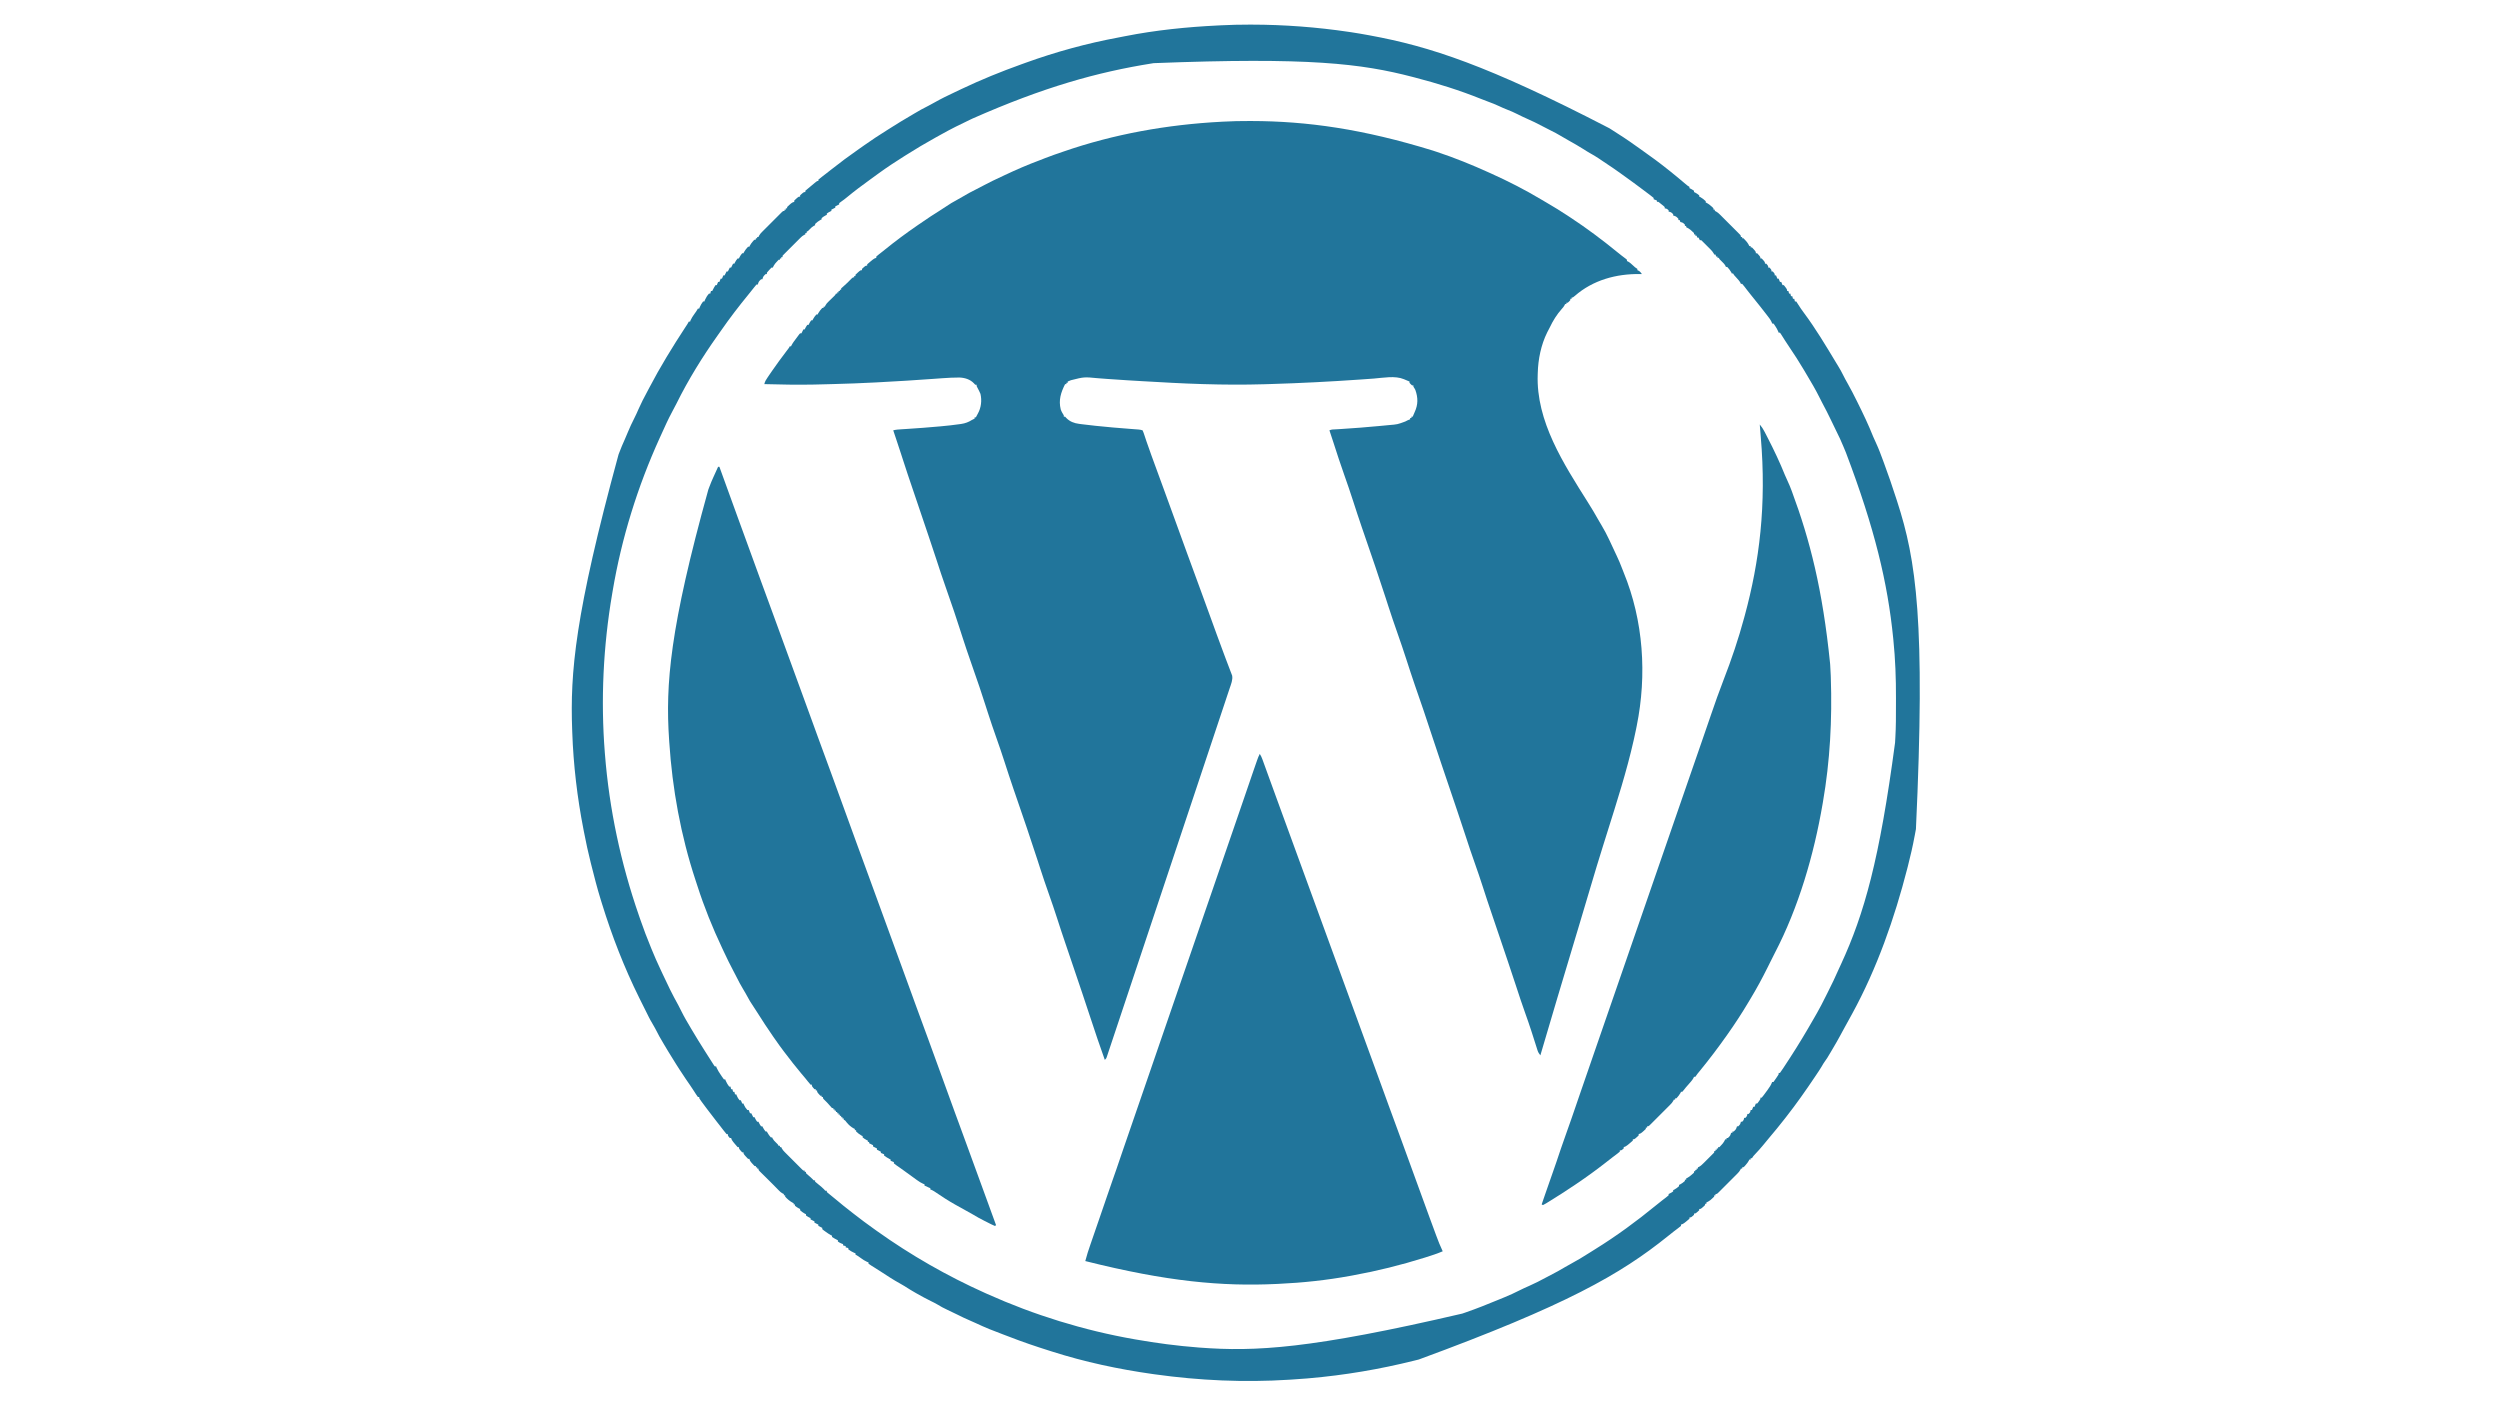 <?xml version="1.0" encoding="UTF-8"?>
<svg version="1.1" xmlns="http://www.w3.org/2000/svg" width="3840" height="2160">
<path d="M0 0 C0.984 0.002 1.968 0.004 2.982 0.006 C88.483 0.197 174.074 12.213 281.705 45.425 C283.731 46.098 285.758 46.766 287.786 47.433 C315.097 56.458 341.618 67.258 367.812 79.125 C368.902 79.615 369.991 80.106 371.113 80.611 C397.486 92.52 423.155 105.574 447.989 120.441 C450.845 122.145 453.713 123.825 456.586 125.5 C467.24 131.721 477.729 138.129 488.018 144.938 C489.616 145.995 491.22 147.045 492.824 148.094 C517.9 164.601 541.938 182.548 565.169 201.546 C569.505 205.088 573.898 208.533 578.406 211.855 C579.102 212.484 579.102 212.484 579.812 213.125 C579.812 213.785 579.812 214.445 579.812 215.125 C580.367 215.361 580.921 215.597 581.492 215.84 C584.377 217.438 586.524 219.444 588.938 221.688 C592.128 224.762 592.128 224.762 595.812 227.125 C595.812 227.785 595.812 228.445 595.812 229.125 C596.71 229.496 596.71 229.496 597.625 229.875 C600.107 231.293 601.176 232.818 602.812 235.125 C601.89 235.102 600.967 235.079 600.016 235.055 C563.467 234.549 527.724 244.197 499.75 268.625 C496.812 271.125 496.812 271.125 494.812 271.125 C494.812 271.785 494.812 272.445 494.812 273.125 C494.152 273.125 493.493 273.125 492.812 273.125 C492.812 273.785 492.812 274.445 492.812 275.125 C490.938 277.25 490.938 277.25 488.812 279.125 C488.152 279.125 487.493 279.125 486.812 279.125 C486.812 279.785 486.812 280.445 486.812 281.125 C486.152 281.125 485.493 281.125 484.812 281.125 C484.546 281.714 484.279 282.303 484.004 282.91 C482.791 285.165 481.5 286.705 479.75 288.562 C472.094 297.173 466.295 306.535 461.359 316.883 C460.089 319.545 458.729 322.103 457.312 324.688 C447.846 343.809 443.35 365.9 442.812 387.125 C442.787 387.784 442.761 388.444 442.734 389.123 C440.02 461.387 482.768 526.772 519.674 585.46 C525.334 594.461 530.848 603.486 535.969 612.805 C537.537 615.629 539.172 618.38 540.875 621.125 C549.327 635.097 555.827 650.391 562.812 665.125 C563.305 666.157 563.305 666.157 563.807 667.21 C567.021 673.959 569.923 680.758 572.539 687.762 C573.233 689.595 573.936 691.426 574.681 693.239 C605.225 767.568 610.653 850.824 594.812 929.125 C594.491 930.756 594.169 932.388 593.848 934.02 C592.902 938.736 591.87 943.432 590.812 948.125 C590.501 949.522 590.501 949.522 590.184 950.947 C579.375 998.912 564.258 1045.855 549.544 1092.728 C547.632 1098.818 545.722 1104.909 543.812 1111 C543.599 1111.682 543.385 1112.363 543.165 1113.066 C536.713 1133.648 530.433 1154.274 524.348 1174.968 C518.36 1195.325 512.271 1215.65 506.166 1235.972 C503.556 1244.661 500.948 1253.35 498.34 1262.039 C498.042 1263.033 497.743 1264.027 497.436 1265.051 C490.267 1288.932 483.112 1312.818 475.964 1336.706 C474.594 1341.285 473.223 1345.865 471.852 1350.444 C463.406 1378.642 455.039 1406.862 446.812 1435.125 C444.781 1432.589 443.37 1430.409 442.393 1427.311 C442.154 1426.568 441.916 1425.826 441.67 1425.06 C441.421 1424.258 441.171 1423.456 440.914 1422.629 C440.643 1421.781 440.372 1420.933 440.093 1420.06 C439.508 1418.229 438.926 1416.397 438.347 1414.565 C436.796 1409.657 435.217 1404.758 433.637 1399.859 C433.316 1398.864 432.995 1397.869 432.664 1396.844 C429.686 1387.65 426.499 1378.538 423.25 1369.438 C418.73 1356.751 414.438 1344.008 410.312 1331.188 C406.082 1318.039 401.747 1304.935 397.25 1291.875 C392.783 1278.904 388.39 1265.912 384.071 1252.89 C379.982 1240.564 375.785 1228.277 371.556 1215.997 C367.072 1202.96 362.79 1189.864 358.568 1176.74 C354.505 1164.132 350.232 1151.612 345.812 1139.125 C341.099 1125.809 336.576 1112.447 332.25 1099 C328.04 1085.914 323.726 1072.873 319.25 1059.875 C314.783 1046.904 310.39 1033.912 306.071 1020.89 C302.509 1010.154 298.875 999.445 295.193 988.75 C290.451 974.979 285.845 961.174 281.375 947.312 C276.953 933.604 272.418 919.94 267.75 906.312 C267.456 905.455 267.163 904.598 266.86 903.714 C264.085 895.616 261.297 887.523 258.499 879.433 C257.268 875.873 256.04 872.312 254.812 868.75 C254.571 868.049 254.329 867.347 254.08 866.624 C249.597 853.601 245.349 840.506 241.12 827.398 C236.686 813.675 232.043 800.039 227.25 786.438 C222.366 772.575 217.636 758.676 213.125 744.688 C212.858 743.86 212.591 743.032 212.316 742.179 C211.254 738.883 210.191 735.588 209.13 732.292 C198.671 699.853 187.568 667.616 176.461 635.395 C175.39 632.284 174.319 629.173 173.25 626.062 C172.987 625.298 172.724 624.533 172.453 623.746 C167.787 610.155 163.341 596.497 158.928 582.822 C154.636 569.538 150.135 556.347 145.452 543.197 C139.592 526.726 134.202 510.112 128.859 493.468 C126.889 487.338 124.869 481.226 122.812 475.125 C125.996 473.533 129.483 473.741 132.988 473.547 C134.759 473.44 136.53 473.332 138.301 473.224 C139.248 473.168 140.195 473.111 141.171 473.053 C160.293 471.9 179.366 470.36 198.438 468.562 C199.579 468.457 200.72 468.351 201.895 468.242 C205.173 467.937 208.45 467.624 211.727 467.309 C212.686 467.219 213.646 467.13 214.635 467.037 C227.428 465.959 227.428 465.959 239.312 461.562 C241.857 460.171 244.049 459.046 246.812 458.125 C246.812 457.465 246.812 456.805 246.812 456.125 C247.472 456.125 248.132 456.125 248.812 456.125 C248.812 455.465 248.812 454.805 248.812 454.125 C249.472 454.125 250.132 454.125 250.812 454.125 C251.06 453.486 251.308 452.846 251.562 452.188 C252.274 450.444 253.007 448.708 253.801 447 C259.071 435.655 259.024 424.888 254.812 413.125 C253.264 410.203 253.264 410.203 251.812 408.125 C251.812 407.465 251.812 406.805 251.812 406.125 C251.153 406.125 250.493 406.125 249.812 406.125 C247.688 404.25 247.688 404.25 245.812 402.125 C245.812 401.465 245.812 400.805 245.812 400.125 C245.132 399.857 244.451 399.589 243.75 399.312 C241.569 398.431 239.404 397.507 237.25 396.562 C223.492 390.809 205.366 394.52 190.862 395.606 C184.476 396.082 178.088 396.531 171.699 396.977 C171.024 397.024 170.35 397.071 169.654 397.119 C123.804 400.313 77.87 402.683 31.929 404.033 C28.808 404.125 25.688 404.221 22.568 404.316 C-8.384 405.246 -39.238 405.073 -70.188 404.125 C-71.137 404.097 -72.087 404.069 -73.066 404.04 C-103.136 403.155 -133.159 401.447 -163.188 399.688 C-164.525 399.609 -164.525 399.609 -165.889 399.53 C-172.01 399.172 -178.13 398.81 -184.25 398.441 C-185.104 398.39 -185.959 398.339 -186.839 398.286 C-196.764 397.685 -206.682 397.03 -216.598 396.296 C-218.013 396.192 -218.013 396.192 -219.456 396.086 C-223.966 395.753 -228.476 395.414 -232.985 395.061 C-254.041 393.037 -254.041 393.037 -274.188 398.125 C-275.852 398.798 -277.518 399.467 -279.188 400.125 C-279.188 400.785 -279.188 401.445 -279.188 402.125 C-279.848 402.125 -280.507 402.125 -281.188 402.125 C-281.188 402.785 -281.188 403.445 -281.188 404.125 C-281.848 404.125 -282.507 404.125 -283.188 404.125 C-289.691 417.041 -293.44 428.541 -289.898 443.016 C-288.775 446.35 -287.021 449.13 -285.188 452.125 C-285.188 452.785 -285.188 453.445 -285.188 454.125 C-284.527 454.125 -283.868 454.125 -283.188 454.125 C-282.527 454.847 -281.868 455.569 -281.188 456.312 C-275.858 461.75 -269.304 464.181 -261.859 465.152 C-260.623 465.315 -259.386 465.477 -258.112 465.645 C-251.37 466.47 -244.627 467.268 -237.875 468 C-237.112 468.084 -236.348 468.167 -235.562 468.253 C-218.432 470.116 -201.265 471.493 -184.087 472.818 C-183.059 472.898 -182.032 472.978 -180.973 473.061 C-179.038 473.212 -177.102 473.36 -175.166 473.504 C-174.304 473.571 -173.441 473.638 -172.552 473.708 C-171.802 473.765 -171.052 473.821 -170.28 473.88 C-168.126 474.132 -166.227 474.375 -164.188 475.125 C-163.006 477.688 -162.144 480.067 -161.312 482.75 C-160.695 484.614 -160.075 486.477 -159.453 488.34 C-159.099 489.41 -158.745 490.479 -158.381 491.582 C-156.042 498.527 -153.543 505.416 -151.062 512.312 C-150.772 513.122 -150.482 513.931 -150.183 514.765 C-144.088 531.753 -137.835 548.683 -131.58 565.613 C-125.309 582.589 -119.109 599.59 -113 616.625 C-107.23 632.711 -101.405 648.775 -95.5 664.812 C-95.136 665.802 -94.772 666.791 -94.397 667.81 C-94.029 668.807 -93.662 669.804 -93.284 670.832 C-87.348 686.957 -81.44 703.092 -75.549 719.233 C-74.813 721.249 -74.077 723.265 -73.341 725.281 C-68.175 739.432 -63.017 753.586 -57.875 767.746 C-57.238 769.5 -57.238 769.5 -56.588 771.289 C-54.513 777.002 -52.44 782.717 -50.371 788.432 C-46.362 799.492 -42.298 810.527 -38.129 821.527 C-37.32 823.673 -36.511 825.819 -35.703 827.965 C-34.194 831.968 -32.666 835.964 -31.125 839.955 C-30.451 841.741 -29.778 843.526 -29.105 845.312 C-28.792 846.108 -28.479 846.903 -28.156 847.722 C-27.879 848.467 -27.602 849.213 -27.317 849.98 C-27.073 850.616 -26.829 851.252 -26.578 851.907 C-25.441 858.365 -28.289 864.995 -30.319 871.023 C-30.646 872.008 -30.972 872.993 -31.308 874.008 C-32.407 877.319 -33.514 880.627 -34.621 883.934 C-35.417 886.327 -36.213 888.72 -37.008 891.113 C-38.739 896.321 -40.475 901.527 -42.213 906.733 C-44.798 914.473 -47.377 922.216 -49.954 929.959 C-54.556 943.787 -59.165 957.612 -63.777 971.437 C-67.812 983.532 -71.845 995.628 -75.876 1007.725 C-76.143 1008.527 -76.41 1009.328 -76.685 1010.155 C-77.77 1013.41 -78.855 1016.665 -79.939 1019.92 C-90.115 1050.46 -100.298 1080.998 -110.484 1111.535 C-119.54 1138.682 -128.589 1165.832 -137.633 1192.983 C-147.79 1223.474 -157.95 1253.964 -168.117 1284.451 C-169.2 1287.699 -170.283 1290.947 -171.366 1294.194 C-171.632 1294.994 -171.899 1295.794 -172.174 1296.618 C-176.206 1308.711 -180.236 1320.805 -184.264 1332.899 C-188.841 1346.643 -193.423 1360.386 -198.011 1374.127 C-200.58 1381.824 -203.147 1389.522 -205.708 1397.221 C-207.617 1402.957 -209.531 1408.69 -211.448 1414.422 C-212.226 1416.752 -213.002 1419.082 -213.776 1421.413 C-214.822 1424.563 -215.875 1427.71 -216.93 1430.856 C-217.234 1431.778 -217.538 1432.699 -217.852 1433.649 C-218.132 1434.482 -218.413 1435.314 -218.703 1436.172 C-218.943 1436.893 -219.183 1437.613 -219.431 1438.356 C-220.188 1440.125 -220.188 1440.125 -222.188 1442.125 C-229.62 1421.093 -236.983 1400.049 -243.812 1378.812 C-248.001 1365.789 -252.296 1352.81 -256.75 1339.875 C-261.216 1326.904 -265.61 1313.912 -269.929 1300.89 C-274.018 1288.564 -278.215 1276.277 -282.444 1263.997 C-286.928 1250.96 -291.21 1237.864 -295.432 1224.74 C-299.495 1212.132 -303.768 1199.612 -308.188 1187.125 C-312.915 1173.765 -317.463 1160.362 -321.812 1146.875 C-322.081 1146.042 -322.35 1145.209 -322.627 1144.351 C-323.7 1141.024 -324.772 1137.696 -325.844 1134.368 C-336.316 1101.905 -347.423 1069.642 -358.539 1037.395 C-359.61 1034.284 -360.681 1031.173 -361.75 1028.062 C-362.013 1027.298 -362.276 1026.533 -362.547 1025.746 C-367.213 1012.155 -371.659 998.497 -376.072 984.822 C-380.12 972.294 -384.335 959.841 -388.75 947.438 C-393.281 934.707 -397.601 921.923 -401.75 909.062 C-402.02 908.225 -402.29 907.388 -402.569 906.526 C-403.651 903.172 -404.733 899.818 -405.814 896.464 C-408.544 888.004 -411.319 879.56 -414.125 871.125 C-414.489 870.029 -414.489 870.029 -414.861 868.912 C-419.105 856.177 -423.547 843.515 -428.013 830.858 C-432.456 818.252 -436.708 805.595 -440.812 792.875 C-441.215 791.628 -441.215 791.628 -441.625 790.357 C-442.697 787.033 -443.769 783.71 -444.84 780.387 C-447.56 771.952 -450.327 763.534 -453.125 755.125 C-453.368 754.394 -453.611 753.664 -453.861 752.911 C-458.105 740.176 -462.546 727.513 -467.014 714.856 C-471.735 701.466 -476.208 688.01 -480.556 674.495 C-484.498 662.245 -488.56 650.043 -492.75 637.875 C-497.217 624.904 -501.61 611.912 -505.929 598.89 C-509.491 588.153 -513.125 577.443 -516.808 566.747 C-522.2 551.086 -527.403 535.373 -532.495 519.612 C-533.025 517.971 -533.555 516.329 -534.086 514.688 C-534.345 513.887 -534.603 513.086 -534.87 512.262 C-537.533 504.034 -540.258 495.827 -543 487.625 C-543.217 486.975 -543.435 486.325 -543.659 485.655 C-544.833 482.144 -546.009 478.634 -547.188 475.125 C-543.052 473.999 -538.946 473.764 -534.684 473.512 C-532.913 473.399 -531.143 473.287 -529.373 473.174 C-528.437 473.115 -527.501 473.057 -526.537 472.996 C-509.733 471.935 -492.954 470.668 -476.188 469.125 C-475.322 469.047 -474.457 468.97 -473.565 468.89 C-464.115 468.038 -454.706 467.005 -445.312 465.66 C-444.486 465.546 -443.659 465.433 -442.808 465.315 C-436.583 464.382 -431.529 462.497 -426.188 459.125 C-424.861 458.445 -423.529 457.775 -422.188 457.125 C-422.188 456.465 -422.188 455.805 -422.188 455.125 C-421.527 455.125 -420.868 455.125 -420.188 455.125 C-419.899 454.537 -419.61 453.949 -419.312 453.344 C-418.638 452.014 -417.938 450.695 -417.188 449.406 C-412.086 440.32 -410.884 429.249 -413.188 419.125 C-414.588 415.797 -416.152 412.676 -417.91 409.523 C-419.188 407.125 -419.188 407.125 -419.188 405.125 C-419.848 405.125 -420.507 405.125 -421.188 405.125 C-421.848 404.403 -422.507 403.681 -423.188 402.938 C-429.117 396.761 -437.19 394.321 -445.537 393.994 C-454.366 394.016 -463.107 394.41 -471.914 395.078 C-473.318 395.18 -474.723 395.281 -476.127 395.382 C-479.125 395.597 -482.122 395.814 -485.12 396.034 C-512.938 398.063 -540.766 399.806 -568.621 401.248 C-571.015 401.373 -573.409 401.499 -575.803 401.625 C-596.627 402.722 -617.447 403.51 -638.294 404.027 C-641.822 404.116 -645.35 404.211 -648.878 404.311 C-654.793 404.475 -660.709 404.62 -666.625 404.75 C-667.661 404.773 -668.698 404.796 -669.765 404.819 C-694.918 405.343 -720.043 404.808 -745.188 404.125 C-744.303 399.955 -742.256 396.912 -739.875 393.438 C-739.43 392.78 -738.985 392.123 -738.526 391.446 C-737.089 389.333 -735.64 387.228 -734.188 385.125 C-733.724 384.452 -733.26 383.779 -732.782 383.086 C-726.083 373.4 -719.113 363.933 -711.999 354.548 C-711.387 353.739 -710.775 352.931 -710.145 352.098 C-709.598 351.378 -709.051 350.659 -708.488 349.918 C-707.134 348.153 -707.134 348.153 -706.188 346.125 C-705.528 346.125 -704.867 346.125 -704.188 346.125 C-703.914 345.545 -703.641 344.965 -703.359 344.368 C-701.382 340.583 -698.742 337.286 -696.188 333.875 C-695.641 333.13 -695.094 332.385 -694.531 331.617 C-694.005 330.913 -693.479 330.21 -692.938 329.484 C-692.458 328.84 -691.978 328.195 -691.484 327.53 C-690.842 326.835 -690.842 326.835 -690.188 326.125 C-689.528 326.125 -688.867 326.125 -688.188 326.125 C-687.878 325.506 -687.569 324.887 -687.25 324.25 C-686.562 322.875 -685.875 321.5 -685.188 320.125 C-684.528 320.125 -683.867 320.125 -683.188 320.125 C-682.899 319.527 -682.61 318.929 -682.312 318.312 C-681.188 316.125 -681.188 316.125 -679.188 313.125 C-678.528 313.125 -677.867 313.125 -677.188 313.125 C-676.899 312.527 -676.61 311.929 -676.312 311.312 C-675.188 309.125 -675.188 309.125 -673.188 306.125 C-672.528 306.125 -671.867 306.125 -671.188 306.125 C-670.816 305.29 -670.816 305.29 -670.438 304.438 C-668.958 301.701 -667.253 299.448 -665.188 297.125 C-664.528 297.125 -663.867 297.125 -663.188 297.125 C-662.961 296.589 -662.734 296.053 -662.5 295.5 C-660.732 292.3 -658.651 289.835 -656.188 287.125 C-655.528 287.125 -654.867 287.125 -654.188 287.125 C-654.188 286.465 -654.188 285.805 -654.188 285.125 C-653.528 285.125 -652.867 285.125 -652.188 285.125 C-651.924 284.535 -651.66 283.945 -651.389 283.336 C-650.138 281.033 -648.839 279.561 -646.965 277.742 C-646.034 276.828 -646.034 276.828 -645.084 275.895 C-644.438 275.269 -643.791 274.644 -643.125 274 C-641.84 272.75 -640.558 271.497 -639.277 270.242 C-638.425 269.416 -638.425 269.416 -637.554 268.574 C-636.08 267.151 -636.08 267.151 -635.188 265.125 C-634.528 265.125 -633.867 265.125 -633.188 265.125 C-633.188 264.465 -633.188 263.805 -633.188 263.125 C-632.528 263.125 -631.867 263.125 -631.188 263.125 C-631.188 262.465 -631.188 261.805 -631.188 261.125 C-630.528 261.125 -629.867 261.125 -629.188 261.125 C-629.188 260.465 -629.188 259.805 -629.188 259.125 C-628.528 259.125 -627.867 259.125 -627.188 259.125 C-627.188 258.465 -627.188 257.805 -627.188 257.125 C-625.789 255.75 -625.789 255.75 -623.812 254.125 C-619.358 250.363 -615.331 246.264 -611.289 242.066 C-609.188 240.125 -609.188 240.125 -607.188 240.125 C-607.188 239.465 -607.188 238.805 -607.188 238.125 C-606.528 238.125 -605.867 238.125 -605.188 238.125 C-605.188 237.465 -605.188 236.805 -605.188 236.125 C-603.508 234.398 -603.508 234.398 -601.312 232.5 C-600.593 231.868 -599.874 231.237 -599.133 230.586 C-597.188 229.125 -597.188 229.125 -595.188 229.125 C-595.188 228.465 -595.188 227.805 -595.188 227.125 C-589.711 222.125 -589.711 222.125 -587.188 222.125 C-587.188 221.465 -587.188 220.805 -587.188 220.125 C-585.474 218.54 -583.691 217.03 -581.875 215.562 C-580.889 214.757 -579.903 213.951 -578.887 213.121 C-576.188 211.125 -576.188 211.125 -573.188 210.125 C-573.188 209.465 -573.188 208.805 -573.188 208.125 C-571.527 206.602 -571.527 206.602 -569.125 204.75 C-567.742 203.673 -567.742 203.673 -566.332 202.574 C-565.294 201.766 -564.257 200.958 -563.188 200.125 C-562.085 199.238 -560.985 198.349 -559.887 197.457 C-544.148 184.691 -527.865 172.634 -511.188 161.125 C-510.242 160.472 -509.297 159.82 -508.323 159.147 C-496.148 150.763 -483.902 142.538 -471.344 134.738 C-468.344 132.872 -465.399 130.938 -462.469 128.965 C-459.444 126.936 -456.422 125.058 -453.188 123.375 C-449.078 121.185 -445.061 118.882 -441.065 116.495 C-434.134 112.357 -427.165 108.501 -419.902 104.965 C-415.503 102.813 -411.196 100.49 -406.875 98.188 C-398.747 93.876 -390.508 89.877 -382.15 86.032 C-380.319 85.186 -378.495 84.324 -376.672 83.461 C-358.592 74.907 -340.304 66.953 -321.543 60.015 C-319.067 59.08 -316.614 58.098 -314.16 57.105 C-309.503 55.231 -304.806 53.518 -300.062 51.875 C-298.776 51.429 -298.776 51.429 -297.463 50.974 C-295.633 50.342 -293.803 49.711 -291.972 49.083 C-290.145 48.454 -288.318 47.822 -286.493 47.187 C-208.143 19.959 -125.892 5.465 -43.188 1.125 C-42.426 1.082 -41.664 1.04 -40.879 0.996 C-27.245 0.234 -13.655 -0.04 0 0 Z " fill="#21759B" transform="translate(1919.188,185.875)"/>
<path d="M0 0 C1.049 0.001 2.097 0.001 3.178 0.002 C53.246 0.079 103.223 3.836 152.75 11.188 C154.01 11.374 155.269 11.56 156.567 11.752 C165.323 13.077 174.041 14.582 182.75 16.188 C183.527 16.33 184.305 16.473 185.106 16.62 C277.061 33.561 365.583 62.256 552.75 159.188 C553.757 159.822 554.764 160.456 555.801 161.11 C568.35 169.021 580.734 177.077 592.763 185.761 C595.495 187.722 598.251 189.649 601.007 191.577 C615.906 202.022 630.566 212.788 644.75 224.188 C645.39 224.702 646.031 225.216 646.69 225.746 C654.473 232.007 662.194 238.333 669.766 244.85 C672.581 247.275 672.581 247.275 675.75 249.188 C675.75 249.847 675.75 250.507 675.75 251.188 C676.647 251.621 676.647 251.621 677.562 252.062 C679.75 253.188 679.75 253.188 682.75 255.188 C682.75 255.847 682.75 256.507 682.75 257.188 C683.327 257.456 683.905 257.724 684.5 258 C686.806 259.217 688.771 260.491 690.75 262.188 C690.75 262.848 690.75 263.507 690.75 264.188 C691.286 264.414 691.822 264.641 692.375 264.875 C695.575 266.643 698.04 268.724 700.75 271.188 C700.75 271.848 700.75 272.507 700.75 273.188 C701.322 273.445 701.895 273.703 702.484 273.969 C704.961 275.301 706.884 276.838 709 278.688 C709.706 279.296 710.413 279.904 711.141 280.531 C712.75 282.188 712.75 282.188 712.75 284.188 C713.41 284.188 714.07 284.188 714.75 284.188 C714.75 284.848 714.75 285.507 714.75 286.188 C715.624 286.574 715.624 286.574 716.515 286.969 C718.941 288.291 720.555 289.739 722.509 291.688 C723.229 292.402 723.95 293.116 724.692 293.852 C725.842 295.008 725.842 295.008 727.016 296.188 C727.809 296.979 728.602 297.77 729.42 298.586 C731.093 300.258 732.764 301.933 734.433 303.609 C736.997 306.185 739.572 308.749 742.148 311.312 C743.771 312.937 745.394 314.562 747.016 316.188 C747.791 316.958 748.565 317.729 749.364 318.523 C750.072 319.238 750.78 319.952 751.509 320.688 C752.136 321.317 752.764 321.946 753.41 322.594 C754.75 324.188 754.75 324.188 754.75 326.188 C755.41 326.188 756.07 326.188 756.75 326.188 C756.75 326.848 756.75 327.507 756.75 328.188 C757.41 328.188 758.07 328.188 758.75 328.188 C760.406 329.797 760.406 329.797 762.25 331.938 C762.858 332.634 763.467 333.33 764.094 334.047 C765.63 336.032 766.722 337.906 767.75 340.188 C768.41 340.188 769.07 340.188 769.75 340.188 C769.75 340.848 769.75 341.507 769.75 342.188 C770.41 342.188 771.07 342.188 771.75 342.188 C773.258 343.648 773.258 343.648 774.875 345.562 C775.414 346.189 775.953 346.815 776.508 347.461 C777.75 349.188 777.75 349.188 777.75 351.188 C778.41 351.188 779.07 351.188 779.75 351.188 C784.75 356.664 784.75 356.664 784.75 359.188 C785.41 359.188 786.07 359.188 786.75 359.188 C791.75 364.664 791.75 364.664 791.75 367.188 C792.41 367.188 793.07 367.188 793.75 367.188 C796.75 370.649 796.75 370.649 796.75 373.188 C797.41 373.188 798.07 373.188 798.75 373.188 C801.75 376.649 801.75 376.649 801.75 379.188 C802.41 379.188 803.07 379.188 803.75 379.188 C806.75 382.649 806.75 382.649 806.75 385.188 C807.41 385.188 808.07 385.188 808.75 385.188 C809.41 386.837 810.07 388.488 810.75 390.188 C811.41 390.188 812.07 390.188 812.75 390.188 C813.41 391.837 814.07 393.488 814.75 395.188 C815.41 395.188 816.07 395.188 816.75 395.188 C817.41 396.837 818.07 398.488 818.75 400.188 C819.41 400.188 820.07 400.188 820.75 400.188 C822.039 401.648 822.039 401.648 823.375 403.562 C823.821 404.189 824.267 404.815 824.727 405.461 C825.75 407.188 825.75 407.188 825.75 409.188 C826.41 409.188 827.07 409.188 827.75 409.188 C828.08 410.507 828.41 411.827 828.75 413.188 C829.41 413.188 830.07 413.188 830.75 413.188 C831.08 414.507 831.41 415.827 831.75 417.188 C832.41 417.188 833.07 417.188 833.75 417.188 C834.08 418.507 834.41 419.827 834.75 421.188 C835.41 421.188 836.07 421.188 836.75 421.188 C837.08 422.507 837.41 423.827 837.75 425.188 C838.41 425.188 839.07 425.188 839.75 425.188 C841.09 427.066 841.09 427.066 842.688 429.75 C845.492 434.289 848.486 438.611 851.688 442.875 C869.738 467.112 885.266 493.215 900.865 519.065 C902.071 521.063 903.28 523.058 904.492 525.052 C907.027 529.236 909.458 533.39 911.562 537.812 C913.841 542.481 916.313 546.989 918.895 551.492 C923.767 560.08 928.235 568.846 932.625 577.688 C933.013 578.467 933.402 579.246 933.802 580.049 C942.467 597.452 950.839 614.967 958.02 633.043 C959.378 636.401 960.916 639.652 962.473 642.922 C966.611 651.837 969.973 661.034 973.375 670.25 C973.897 671.658 973.897 671.658 974.429 673.094 C981.049 690.981 987.281 708.973 993.092 727.138 C993.724 729.107 994.363 731.074 995.004 733.04 C1023.921 822.28 1038.53 916.556 1023.619 1235.709 C1022.947 1239.138 1022.309 1242.571 1021.678 1246.008 C1018.771 1261.707 1015.234 1277.166 1011.25 1292.625 C1010.947 1293.806 1010.645 1294.988 1010.333 1296.205 C990.665 1372.779 963.784 1449.663 925.75 1519.188 C925.287 1520.036 924.823 1520.885 924.346 1521.759 C921.554 1526.866 918.744 1531.965 915.926 1537.058 C914.421 1539.784 912.927 1542.516 911.438 1545.25 C911.018 1546.019 910.599 1546.788 910.167 1547.581 C909.26 1549.249 908.357 1550.92 907.458 1552.593 C903.708 1559.545 899.766 1566.376 895.736 1573.168 C894.682 1574.947 893.633 1576.729 892.584 1578.512 C886.971 1588.01 886.971 1588.01 884.004 1592.078 C882.098 1594.708 880.498 1597.349 878.921 1600.182 C876.279 1604.708 873.29 1609.023 870.375 1613.375 C869.668 1614.432 868.961 1615.489 868.233 1616.579 C854.385 1637.223 840.077 1657.609 824.75 1677.188 C823.835 1678.362 822.919 1679.536 822.004 1680.711 C814.152 1690.765 806.101 1700.637 797.834 1710.352 C794.941 1713.757 792.112 1717.205 789.312 1720.688 C785.294 1725.639 781.021 1730.313 776.647 1734.949 C773.876 1737.832 773.876 1737.832 771.75 1741.188 C771.09 1741.188 770.43 1741.188 769.75 1741.188 C769.75 1741.848 769.75 1742.507 769.75 1743.188 C769.09 1743.188 768.43 1743.188 767.75 1743.188 C767.492 1743.76 767.234 1744.332 766.969 1744.922 C765.636 1747.399 764.099 1749.322 762.25 1751.438 C761.642 1752.144 761.033 1752.85 760.406 1753.578 C758.75 1755.188 758.75 1755.188 756.75 1755.188 C756.75 1755.848 756.75 1756.507 756.75 1757.188 C756.09 1757.188 755.43 1757.188 754.75 1757.188 C754.49 1757.772 754.231 1758.356 753.963 1758.958 C752.663 1761.347 751.259 1762.932 749.342 1764.854 C748.301 1765.905 748.301 1765.905 747.238 1766.977 C746.489 1767.722 745.74 1768.467 744.969 1769.234 C744.199 1770.006 743.43 1770.777 742.638 1771.571 C741.013 1773.198 739.385 1774.821 737.755 1776.443 C735.253 1778.935 732.761 1781.438 730.27 1783.941 C728.691 1785.519 727.111 1787.096 725.531 1788.672 C724.782 1789.425 724.033 1790.178 723.262 1790.954 C722.567 1791.642 721.873 1792.329 721.158 1793.038 C720.241 1793.953 720.241 1793.953 719.306 1794.886 C717.75 1796.188 717.75 1796.188 715.75 1796.188 C715.75 1796.848 715.75 1797.507 715.75 1798.188 C715.09 1798.188 714.43 1798.188 713.75 1798.188 C713.75 1798.848 713.75 1799.507 713.75 1800.188 C712.141 1801.844 712.141 1801.844 710 1803.688 C708.956 1804.6 708.956 1804.6 707.891 1805.531 C705.905 1807.067 704.031 1808.16 701.75 1809.188 C701.75 1809.848 701.75 1810.507 701.75 1811.188 C701.09 1811.188 700.43 1811.188 699.75 1811.188 C699.75 1811.848 699.75 1812.507 699.75 1813.188 C698.289 1814.695 698.289 1814.695 696.375 1816.312 C695.435 1817.121 695.435 1817.121 694.477 1817.945 C692.75 1819.188 692.75 1819.188 690.75 1819.188 C690.75 1819.848 690.75 1820.507 690.75 1821.188 C685.274 1826.188 685.274 1826.188 682.75 1826.188 C682.75 1826.848 682.75 1827.507 682.75 1828.188 C678.279 1832.188 678.279 1832.188 675.75 1832.188 C675.75 1832.848 675.75 1833.507 675.75 1834.188 C673.668 1836.098 673.668 1836.098 670.938 1838.25 C669.598 1839.319 669.598 1839.319 668.23 1840.41 C665.75 1842.188 665.75 1842.188 662.75 1843.188 C662.75 1843.848 662.75 1844.507 662.75 1845.188 C660.93 1846.728 659.105 1848.151 657.188 1849.562 C655.983 1850.467 654.78 1851.374 653.578 1852.281 C652.947 1852.757 652.316 1853.233 651.666 1853.723 C648.543 1856.111 645.494 1858.59 642.438 1861.062 C569.564 1919.682 486.611 1967.104 259.956 2050.405 C257.59 2050.982 255.227 2051.567 252.864 2052.157 C199.854 2065.385 146.171 2074.458 91.75 2079.188 C90.521 2079.295 89.292 2079.403 88.026 2079.515 C80.273 2080.18 72.516 2080.711 64.75 2081.188 C63.332 2081.278 61.913 2081.37 60.495 2081.461 C-8.165 2085.82 -77.132 2082.717 -145.25 2073.188 C-146.325 2073.038 -147.4 2072.889 -148.507 2072.736 C-200.723 2065.383 -253.001 2054.232 -303.25 2038.188 C-304.72 2037.722 -306.191 2037.257 -307.662 2036.792 C-328.479 2030.205 -349.056 2023.274 -369.387 2015.302 C-372.515 2014.084 -375.657 2012.912 -378.807 2011.754 C-392.794 2006.612 -406.658 2001.017 -420.129 1994.641 C-423.074 1993.269 -426.041 1991.971 -429.026 1990.688 C-435.856 1987.752 -442.54 1984.615 -449.166 1981.243 C-454.103 1978.736 -459.098 1976.383 -464.125 1974.062 C-469.514 1971.563 -474.61 1968.882 -479.648 1965.723 C-482.828 1963.846 -486.12 1962.24 -489.438 1960.625 C-496.446 1957.191 -503.267 1953.462 -510.062 1949.625 C-511.004 1949.095 -511.946 1948.565 -512.917 1948.019 C-518.667 1944.751 -524.278 1941.316 -529.828 1937.718 C-531.995 1936.349 -534.18 1935.087 -536.438 1933.875 C-547.216 1928.005 -557.469 1921.098 -567.766 1914.43 C-570.241 1912.829 -572.733 1911.256 -575.234 1909.695 C-575.885 1909.286 -576.536 1908.877 -577.207 1908.455 C-578.462 1907.666 -579.722 1906.883 -580.985 1906.105 C-582.441 1905.186 -583.851 1904.193 -585.25 1903.188 C-585.25 1902.527 -585.25 1901.868 -585.25 1901.188 C-586.281 1900.834 -586.281 1900.834 -587.332 1900.473 C-590.844 1898.926 -593.835 1896.849 -596.938 1894.625 C-600.96 1891.689 -600.96 1891.689 -605.25 1889.188 C-605.25 1888.527 -605.25 1887.868 -605.25 1887.188 C-605.951 1886.94 -606.653 1886.693 -607.375 1886.438 C-610.645 1885.016 -613.391 1883.315 -616.25 1881.188 C-616.25 1880.527 -616.25 1879.868 -616.25 1879.188 C-617.57 1878.858 -618.89 1878.527 -620.25 1878.188 C-620.25 1877.527 -620.25 1876.868 -620.25 1876.188 C-621.57 1875.858 -622.89 1875.527 -624.25 1875.188 C-624.25 1874.527 -624.25 1873.868 -624.25 1873.188 C-625.013 1872.899 -625.776 1872.61 -626.562 1872.312 C-629.25 1871.188 -629.25 1871.188 -632.25 1869.188 C-632.25 1868.527 -632.25 1867.868 -632.25 1867.188 C-633.085 1866.785 -633.085 1866.785 -633.938 1866.375 C-636.462 1865.079 -638.887 1863.763 -641.25 1862.188 C-641.25 1861.527 -641.25 1860.868 -641.25 1860.188 C-641.791 1859.94 -642.333 1859.693 -642.891 1859.438 C-645.778 1857.908 -648.348 1856.096 -651 1854.188 C-651.985 1853.486 -652.97 1852.785 -653.984 1852.062 C-654.732 1851.444 -655.48 1850.825 -656.25 1850.188 C-656.25 1849.527 -656.25 1848.868 -656.25 1848.188 C-656.869 1847.878 -657.487 1847.569 -658.125 1847.25 C-659.5 1846.562 -660.875 1845.875 -662.25 1845.188 C-662.25 1844.527 -662.25 1843.868 -662.25 1843.188 C-662.869 1842.878 -663.487 1842.569 -664.125 1842.25 C-665.5 1841.562 -666.875 1840.875 -668.25 1840.188 C-668.25 1839.527 -668.25 1838.868 -668.25 1838.188 C-668.869 1837.878 -669.487 1837.569 -670.125 1837.25 C-671.5 1836.562 -672.875 1835.875 -674.25 1835.188 C-674.25 1834.527 -674.25 1833.868 -674.25 1833.188 C-674.848 1832.899 -675.446 1832.61 -676.062 1832.312 C-678.25 1831.188 -678.25 1831.188 -681.25 1829.188 C-681.25 1828.527 -681.25 1827.868 -681.25 1827.188 C-681.807 1826.94 -682.364 1826.693 -682.938 1826.438 C-685.674 1824.958 -687.927 1823.253 -690.25 1821.188 C-690.25 1820.527 -690.25 1819.868 -690.25 1819.188 C-691.116 1818.785 -691.116 1818.785 -692 1818.375 C-694.306 1817.158 -696.271 1815.884 -698.25 1814.188 C-698.25 1813.527 -698.25 1812.868 -698.25 1812.188 C-698.91 1812.188 -699.57 1812.188 -700.25 1812.188 C-700.25 1811.527 -700.25 1810.868 -700.25 1810.188 C-700.786 1809.961 -701.322 1809.734 -701.875 1809.5 C-706.1 1807.165 -710.099 1803.864 -713.25 1800.188 C-713.25 1799.527 -713.25 1798.868 -713.25 1798.188 C-713.91 1798.188 -714.57 1798.188 -715.25 1798.188 C-715.25 1797.527 -715.25 1796.868 -715.25 1796.188 C-715.842 1795.921 -716.435 1795.655 -717.045 1795.38 C-719.295 1794.163 -720.743 1792.925 -722.527 1791.105 C-723.124 1790.503 -723.72 1789.9 -724.334 1789.279 C-724.946 1788.651 -725.557 1788.022 -726.188 1787.375 C-726.795 1786.758 -727.403 1786.141 -728.029 1785.506 C-729.229 1784.288 -730.426 1783.069 -731.622 1781.848 C-735.12 1778.28 -738.674 1774.771 -742.238 1771.27 C-743.68 1769.846 -745.121 1768.423 -746.562 1767 C-747.303 1766.276 -748.044 1765.552 -748.807 1764.807 C-749.506 1764.114 -750.205 1763.421 -750.926 1762.707 C-751.564 1762.079 -752.203 1761.451 -752.861 1760.804 C-754.25 1759.188 -754.25 1759.188 -754.25 1757.188 C-754.91 1757.188 -755.57 1757.188 -756.25 1757.188 C-756.25 1756.527 -756.25 1755.868 -756.25 1755.188 C-756.91 1755.188 -757.57 1755.188 -758.25 1755.188 C-758.25 1754.527 -758.25 1753.868 -758.25 1753.188 C-758.91 1753.188 -759.57 1753.188 -760.25 1753.188 C-761.941 1751.543 -761.941 1751.543 -763.812 1749.375 C-764.433 1748.667 -765.053 1747.96 -765.691 1747.23 C-767.25 1745.188 -767.25 1745.188 -768.25 1742.188 C-768.91 1742.188 -769.57 1742.188 -770.25 1742.188 C-771.977 1740.508 -771.977 1740.508 -773.875 1738.312 C-774.822 1737.234 -774.822 1737.234 -775.789 1736.133 C-777.25 1734.188 -777.25 1734.188 -777.25 1732.188 C-777.91 1732.188 -778.57 1732.188 -779.25 1732.188 C-784.25 1726.711 -784.25 1726.711 -784.25 1724.188 C-784.91 1724.188 -785.57 1724.188 -786.25 1724.188 C-787.835 1722.474 -789.345 1720.691 -790.812 1718.875 C-792.021 1717.396 -792.021 1717.396 -793.254 1715.887 C-795.25 1713.188 -795.25 1713.188 -796.25 1710.188 C-796.91 1710.188 -797.57 1710.188 -798.25 1710.188 C-801.25 1706.726 -801.25 1706.726 -801.25 1704.188 C-801.91 1704.188 -802.57 1704.188 -803.25 1704.188 C-804.978 1702.182 -806.59 1700.169 -808.188 1698.062 C-809.191 1696.76 -810.195 1695.458 -811.199 1694.156 C-811.71 1693.49 -812.221 1692.823 -812.748 1692.137 C-814.541 1689.81 -816.365 1687.509 -818.193 1685.21 C-823.276 1678.803 -828.217 1672.292 -833.125 1665.75 C-833.756 1664.909 -834.386 1664.069 -835.036 1663.203 C-836.781 1660.869 -838.517 1658.53 -840.25 1656.188 C-840.763 1655.5 -841.277 1654.813 -841.806 1654.105 C-845.25 1649.42 -845.25 1649.42 -845.25 1647.188 C-845.91 1647.188 -846.57 1647.188 -847.25 1647.188 C-848.477 1645.641 -848.477 1645.641 -849.875 1643.438 C-850.674 1642.2 -850.674 1642.2 -851.488 1640.938 C-852.36 1639.576 -852.36 1639.576 -853.25 1638.188 C-854.516 1636.268 -855.787 1634.351 -857.062 1632.438 C-857.738 1631.423 -858.413 1630.409 -859.109 1629.363 C-861.312 1626.095 -863.557 1622.857 -865.812 1619.625 C-869.14 1614.846 -872.336 1610.001 -875.434 1605.07 C-877.149 1602.348 -878.889 1599.644 -880.637 1596.942 C-884.634 1590.762 -888.504 1584.522 -892.25 1578.188 C-893.166 1576.666 -894.083 1575.145 -895 1573.625 C-896.084 1571.813 -897.167 1570 -898.25 1568.188 C-898.816 1567.245 -898.816 1567.245 -899.393 1566.283 C-904.193 1558.269 -908.823 1550.276 -912.898 1541.863 C-914.195 1539.297 -915.61 1536.88 -917.125 1534.438 C-920.92 1528.25 -924.044 1521.745 -927.24 1515.236 C-928.177 1513.335 -929.126 1511.442 -930.082 1509.551 C-932.16 1505.441 -934.207 1501.316 -936.25 1497.188 C-936.705 1496.272 -937.159 1495.357 -937.628 1494.414 C-960.556 1448.106 -979.276 1399.842 -994.536 1350.495 C-995.192 1348.376 -995.852 1346.258 -996.512 1344.14 C-1001.962 1326.527 -1006.497 1308.685 -1011 1290.812 C-1011.275 1289.727 -1011.55 1288.641 -1011.833 1287.522 C-1015.793 1271.829 -1019.203 1256.082 -1022.25 1240.188 C-1022.508 1238.867 -1022.767 1237.546 -1023.026 1236.225 C-1032.6 1187.209 -1038.534 1137.114 -1040.25 1087.188 C-1040.316 1085.419 -1040.316 1085.419 -1040.382 1083.614 C-1043.607 995.005 -1036.364 906.885 -969.188 660.375 C-968.789 659.326 -968.789 659.326 -968.382 658.256 C-965.597 650.96 -962.683 643.759 -959.391 636.675 C-957.627 632.829 -956.044 628.913 -954.438 625 C-951.63 618.242 -948.588 611.678 -945.246 605.17 C-942.767 600.313 -940.542 595.379 -938.375 590.375 C-934.507 581.499 -930.062 572.986 -925.472 564.466 C-924.323 562.325 -923.193 560.175 -922.07 558.02 C-905.234 525.738 -886.168 494.805 -866.248 464.355 C-865.737 463.573 -865.226 462.79 -864.699 461.984 C-864.249 461.297 -863.799 460.61 -863.335 459.901 C-862.202 458.175 -862.202 458.175 -861.25 456.188 C-860.59 456.188 -859.93 456.188 -859.25 456.188 C-859.014 455.5 -858.778 454.813 -858.535 454.105 C-856.989 450.594 -854.912 447.603 -852.688 444.5 C-849.752 440.478 -849.752 440.478 -847.25 436.188 C-846.59 436.188 -845.93 436.188 -845.25 436.188 C-845.003 435.486 -844.755 434.785 -844.5 434.062 C-843.078 430.792 -841.378 428.046 -839.25 425.188 C-838.59 425.188 -837.93 425.188 -837.25 425.188 C-837.023 424.507 -836.796 423.826 -836.562 423.125 C-834.938 419.489 -832.922 416.159 -830.25 413.188 C-829.59 413.188 -828.93 413.188 -828.25 413.188 C-827.92 411.868 -827.59 410.548 -827.25 409.188 C-826.59 409.188 -825.93 409.188 -825.25 409.188 C-824.848 408.352 -824.848 408.352 -824.438 407.5 C-823.141 404.975 -821.825 402.55 -820.25 400.188 C-819.59 400.188 -818.93 400.188 -818.25 400.188 C-817.59 398.538 -816.93 396.887 -816.25 395.188 C-815.59 395.188 -814.93 395.188 -814.25 395.188 C-813.59 393.538 -812.93 391.887 -812.25 390.188 C-811.59 390.188 -810.93 390.188 -810.25 390.188 C-809.59 388.538 -808.93 386.887 -808.25 385.188 C-807.59 385.188 -806.93 385.188 -806.25 385.188 C-805.941 384.569 -805.631 383.95 -805.312 383.312 C-804.625 381.938 -803.938 380.562 -803.25 379.188 C-802.59 379.188 -801.93 379.188 -801.25 379.188 C-800.941 378.569 -800.631 377.95 -800.312 377.312 C-799.625 375.938 -798.938 374.562 -798.25 373.188 C-797.59 373.188 -796.93 373.188 -796.25 373.188 C-795.941 372.569 -795.631 371.95 -795.312 371.312 C-794.625 369.938 -793.938 368.562 -793.25 367.188 C-792.59 367.188 -791.93 367.188 -791.25 367.188 C-790.848 366.321 -790.848 366.321 -790.438 365.438 C-789.221 363.132 -787.947 361.167 -786.25 359.188 C-785.59 359.188 -784.93 359.188 -784.25 359.188 C-783.848 358.321 -783.848 358.321 -783.438 357.438 C-782.221 355.132 -780.947 353.167 -779.25 351.188 C-778.59 351.188 -777.93 351.188 -777.25 351.188 C-776.91 350.383 -776.91 350.383 -776.562 349.562 C-774.794 346.363 -772.713 343.897 -770.25 341.188 C-769.59 341.188 -768.93 341.188 -768.25 341.188 C-767.982 340.605 -767.714 340.022 -767.438 339.422 C-766.235 337.16 -764.912 335.382 -763.25 333.438 C-762.734 332.824 -762.219 332.21 -761.688 331.578 C-760.25 330.188 -760.25 330.188 -758.25 330.188 C-758.25 329.527 -758.25 328.868 -758.25 328.188 C-757.59 328.188 -756.93 328.188 -756.25 328.188 C-756.25 327.527 -756.25 326.868 -756.25 326.188 C-755.59 326.188 -754.93 326.188 -754.25 326.188 C-753.992 325.605 -753.734 325.023 -753.469 324.422 C-752.146 321.997 -750.699 320.382 -748.75 318.429 C-748.036 317.708 -747.322 316.988 -746.586 316.246 C-745.815 315.479 -745.044 314.712 -744.25 313.922 C-743.459 313.128 -742.667 312.335 -741.852 311.518 C-740.18 309.844 -738.505 308.173 -736.828 306.505 C-734.253 303.94 -731.688 301.365 -729.125 298.789 C-727.501 297.166 -725.876 295.544 -724.25 293.922 C-723.479 293.147 -722.708 292.372 -721.914 291.574 C-720.843 290.512 -720.843 290.512 -719.75 289.429 C-719.121 288.801 -718.492 288.174 -717.844 287.527 C-716.25 286.188 -716.25 286.188 -714.25 286.188 C-714.25 285.527 -714.25 284.868 -714.25 284.188 C-713.59 284.188 -712.93 284.188 -712.25 284.188 C-712.25 283.527 -712.25 282.868 -712.25 282.188 C-711.59 282.188 -710.93 282.188 -710.25 282.188 C-710.25 281.527 -710.25 280.868 -710.25 280.188 C-708.605 278.496 -708.605 278.496 -706.438 276.625 C-705.73 276.005 -705.022 275.385 -704.293 274.746 C-702.25 273.188 -702.25 273.188 -699.25 272.188 C-699.25 271.527 -699.25 270.868 -699.25 270.188 C-697.789 268.68 -697.789 268.68 -695.875 267.062 C-695.249 266.524 -694.622 265.985 -693.977 265.43 C-692.25 264.188 -692.25 264.188 -690.25 264.188 C-690.25 263.527 -690.25 262.868 -690.25 262.188 C-684.774 257.188 -684.774 257.188 -682.25 257.188 C-682.25 256.527 -682.25 255.868 -682.25 255.188 C-680.616 253.71 -678.915 252.305 -677.188 250.938 C-673.791 248.228 -670.437 245.509 -667.188 242.625 C-664.25 240.188 -664.25 240.188 -662.25 240.188 C-662.25 239.528 -662.25 238.868 -662.25 238.188 C-660.245 236.46 -658.231 234.847 -656.125 233.25 C-654.823 232.246 -653.521 231.242 -652.219 230.238 C-651.219 229.472 -651.219 229.472 -650.199 228.69 C-647.873 226.897 -645.573 225.073 -643.275 223.246 C-629.066 211.975 -614.488 201.186 -599.602 190.829 C-596.977 188.997 -594.362 187.153 -591.746 185.309 C-580.54 177.429 -569.216 169.843 -557.569 162.632 C-555.185 161.147 -552.814 159.643 -550.445 158.133 C-540.864 152.025 -531.191 146.127 -521.365 140.423 C-519.179 139.146 -517.005 137.853 -514.832 136.555 C-507.807 132.365 -500.798 128.357 -493.43 124.793 C-490.287 123.206 -487.236 121.509 -484.177 119.771 C-473.84 113.905 -463.245 108.733 -452.48 103.703 C-449.105 102.12 -445.742 100.514 -442.379 98.906 C-412.369 84.63 -381.666 72.16 -350.385 60.954 C-348.29 60.202 -346.197 59.444 -344.105 58.686 C-297.86 41.962 -249.732 28.743 -201.37 19.775 C-197.953 19.132 -194.545 18.452 -191.137 17.77 C-144.081 8.472 -96.322 3.632 -48.441 1.295 C-46.869 1.218 -45.298 1.139 -43.726 1.059 C-29.146 0.325 -14.598 -0.016 0 0 Z M-147.25 59.188 C-147.988 59.304 -148.727 59.421 -149.487 59.542 C-234.114 72.998 -316.48 96.173 -425.25 144.188 C-426.47 144.765 -427.69 145.342 -428.91 145.918 C-444.015 153.055 -458.914 160.462 -473.488 168.643 C-476.401 170.272 -479.324 171.879 -482.25 173.484 C-497.55 181.914 -512.465 190.887 -527.25 200.188 C-528.884 201.214 -528.884 201.214 -530.551 202.261 C-543.715 210.548 -556.667 219.04 -569.25 228.188 C-570.271 228.925 -571.292 229.662 -572.344 230.422 C-574.985 232.336 -577.618 234.261 -580.25 236.188 C-581.092 236.796 -581.934 237.404 -582.801 238.031 C-594.697 246.632 -606.446 255.375 -617.759 264.735 C-620.836 267.273 -623.925 269.683 -627.215 271.941 C-628.717 273.053 -628.717 273.053 -630.25 274.188 C-630.25 274.848 -630.25 275.507 -630.25 276.188 C-632.25 277.188 -634.25 278.188 -636.25 279.188 C-636.25 279.848 -636.25 280.507 -636.25 281.188 C-638.25 282.188 -640.25 283.188 -642.25 284.188 C-642.25 284.848 -642.25 285.507 -642.25 286.188 C-642.848 286.476 -643.446 286.765 -644.062 287.062 C-646.443 288.235 -646.443 288.235 -649.25 290.188 C-649.25 290.848 -649.25 291.507 -649.25 292.188 C-649.827 292.456 -650.405 292.724 -651 293 C-653.306 294.217 -655.271 295.491 -657.25 297.188 C-657.25 297.848 -657.25 298.507 -657.25 299.188 C-657.786 299.414 -658.322 299.641 -658.875 299.875 C-662.075 301.643 -664.54 303.724 -667.25 306.188 C-667.25 306.848 -667.25 307.507 -667.25 308.188 C-667.835 308.444 -668.42 308.701 -669.023 308.965 C-671.442 310.293 -672.982 311.753 -674.875 313.75 C-678.056 317.09 -678.056 317.09 -680.25 318.188 C-680.25 318.848 -680.25 319.507 -680.25 320.188 C-680.91 320.188 -681.57 320.188 -682.25 320.188 C-682.25 320.848 -682.25 321.507 -682.25 322.188 C-682.842 322.455 -683.434 322.722 -684.044 322.997 C-686.284 324.206 -687.754 325.438 -689.55 327.229 C-690.48 328.15 -690.48 328.15 -691.43 329.089 C-692.087 329.751 -692.745 330.412 -693.422 331.094 C-694.104 331.774 -694.787 332.455 -695.49 333.156 C-696.928 334.593 -698.363 336.032 -699.796 337.473 C-701.999 339.686 -704.212 341.888 -706.426 344.09 C-707.821 345.486 -709.216 346.883 -710.609 348.281 C-711.608 349.273 -711.608 349.273 -712.626 350.286 C-713.234 350.9 -713.842 351.514 -714.468 352.146 C-715.006 352.687 -715.545 353.227 -716.1 353.784 C-717.461 355.143 -717.461 355.143 -717.25 357.188 C-717.91 357.188 -718.57 357.188 -719.25 357.188 C-719.25 357.848 -719.25 358.507 -719.25 359.188 C-719.91 359.188 -720.57 359.188 -721.25 359.188 C-721.25 359.848 -721.25 360.507 -721.25 361.188 C-721.91 361.188 -722.57 361.188 -723.25 361.188 C-724.993 362.833 -724.993 362.833 -726.75 364.938 C-727.358 365.634 -727.967 366.33 -728.594 367.047 C-730.13 369.032 -731.222 370.906 -732.25 373.188 C-732.91 373.188 -733.57 373.188 -734.25 373.188 C-736.061 374.901 -736.061 374.901 -737.875 377.062 C-738.507 377.782 -739.138 378.501 -739.789 379.242 C-741.45 381.049 -741.45 381.049 -741.25 383.188 C-741.91 383.188 -742.57 383.188 -743.25 383.188 C-746.886 386.667 -746.886 386.667 -748.25 391.188 C-748.91 391.188 -749.57 391.188 -750.25 391.188 C-753.886 394.667 -753.886 394.667 -755.25 399.188 C-755.91 399.188 -756.57 399.188 -757.25 399.188 C-758.986 401.059 -758.986 401.059 -760.812 403.5 C-763.686 407.185 -766.586 410.835 -769.562 414.438 C-784.293 432.424 -798.475 450.905 -811.729 470.007 C-813.342 472.319 -814.974 474.617 -816.609 476.914 C-840.15 510.059 -862.129 545.565 -880.16 582.031 C-882.323 586.39 -884.592 590.672 -886.938 594.938 C-893.007 606.129 -898.157 617.797 -903.427 629.38 C-904.222 631.125 -905.018 632.87 -905.815 634.614 C-939.907 709.47 -964.594 789.05 -978.25 870.188 C-978.485 871.562 -978.72 872.937 -978.956 874.311 C-992.665 954.791 -996.639 1036.775 -990.25 1118.188 C-990.16 1119.338 -990.16 1119.338 -990.069 1120.512 C-983.412 1205.094 -965.699 1288.085 -937.93 1368.219 C-937.285 1370.087 -936.648 1371.957 -936.011 1373.828 C-930.867 1388.932 -925.108 1403.738 -919.062 1418.5 C-918.726 1419.322 -918.39 1420.145 -918.044 1420.992 C-913.988 1430.888 -909.733 1440.651 -905.139 1450.309 C-903.892 1452.945 -902.67 1455.593 -901.447 1458.241 C-893.952 1474.465 -886.201 1490.401 -877.453 1505.997 C-875.761 1509.077 -874.223 1512.213 -872.688 1515.375 C-868.326 1524.235 -863.28 1532.695 -858.25 1541.188 C-857.763 1542.011 -857.277 1542.834 -856.775 1543.683 C-849.99 1555.143 -843.021 1566.48 -835.841 1577.698 C-834.721 1579.45 -833.605 1581.206 -832.491 1582.962 C-830.709 1585.771 -828.918 1588.574 -827.125 1591.375 C-826.29 1592.696 -826.29 1592.696 -825.438 1594.043 C-824.919 1594.847 -824.401 1595.652 -823.867 1596.48 C-823.409 1597.197 -822.952 1597.914 -822.48 1598.653 C-822.074 1599.159 -821.668 1599.666 -821.25 1600.188 C-820.59 1600.188 -819.93 1600.188 -819.25 1600.188 C-818.91 1601.183 -818.91 1601.183 -818.562 1602.199 C-816.853 1606.092 -814.611 1609.475 -812.25 1613 C-811.799 1613.693 -811.348 1614.386 -810.883 1615.1 C-809.728 1616.834 -808.495 1618.516 -807.25 1620.188 C-806.59 1620.188 -805.93 1620.188 -805.25 1620.188 C-805.003 1620.889 -804.755 1621.59 -804.5 1622.312 C-803.078 1625.583 -801.378 1628.329 -799.25 1631.188 C-798.59 1631.188 -797.93 1631.188 -797.25 1631.188 C-796.92 1632.507 -796.59 1633.828 -796.25 1635.188 C-795.59 1635.188 -794.93 1635.188 -794.25 1635.188 C-793.92 1636.507 -793.59 1637.828 -793.25 1639.188 C-792.59 1639.188 -791.93 1639.188 -791.25 1639.188 C-790.92 1640.507 -790.59 1641.828 -790.25 1643.188 C-789.59 1643.188 -788.93 1643.188 -788.25 1643.188 C-787.982 1643.93 -787.714 1644.672 -787.438 1645.438 C-786.297 1648.078 -785.156 1650.043 -783.25 1652.188 C-782.59 1652.188 -781.93 1652.188 -781.25 1652.188 C-780.59 1653.838 -779.93 1655.487 -779.25 1657.188 C-778.59 1657.188 -777.93 1657.188 -777.25 1657.188 C-777.003 1657.909 -776.755 1658.631 -776.5 1659.375 C-775.127 1662.464 -773.526 1664.698 -771.25 1667.188 C-770.59 1667.188 -769.93 1667.188 -769.25 1667.188 C-768.59 1668.838 -767.93 1670.487 -767.25 1672.188 C-766.59 1672.188 -765.93 1672.188 -765.25 1672.188 C-764.25 1674.188 -763.25 1676.188 -762.25 1678.188 C-761.59 1678.188 -760.93 1678.188 -760.25 1678.188 C-759.961 1678.786 -759.673 1679.384 -759.375 1680 C-758.203 1682.381 -758.203 1682.381 -756.25 1685.188 C-755.59 1685.188 -754.93 1685.188 -754.25 1685.188 C-753.961 1685.786 -753.673 1686.384 -753.375 1687 C-752.203 1689.381 -752.203 1689.381 -750.25 1692.188 C-749.59 1692.188 -748.93 1692.188 -748.25 1692.188 C-747.982 1692.765 -747.714 1693.342 -747.438 1693.938 C-746.221 1696.243 -744.947 1698.208 -743.25 1700.188 C-742.59 1700.188 -741.93 1700.188 -741.25 1700.188 C-741.003 1700.744 -740.755 1701.301 -740.5 1701.875 C-739.021 1704.612 -737.315 1706.864 -735.25 1709.188 C-734.59 1709.188 -733.93 1709.188 -733.25 1709.188 C-732.865 1710.065 -732.865 1710.065 -732.473 1710.961 C-731.144 1713.38 -729.685 1714.919 -727.688 1716.812 C-724.347 1719.993 -724.347 1719.993 -723.25 1722.188 C-722.59 1722.188 -721.93 1722.188 -721.25 1722.188 C-721.25 1722.848 -721.25 1723.507 -721.25 1724.188 C-720.59 1724.188 -719.93 1724.188 -719.25 1724.188 C-718.985 1724.778 -718.719 1725.368 -718.446 1725.976 C-717.215 1728.253 -715.939 1729.752 -714.117 1731.579 C-713.483 1732.219 -712.849 1732.86 -712.196 1733.52 C-711.512 1734.199 -710.829 1734.878 -710.125 1735.578 C-709.071 1736.635 -709.071 1736.635 -707.996 1737.713 C-706.512 1739.198 -705.026 1740.681 -703.537 1742.161 C-701.252 1744.436 -698.977 1746.721 -696.703 1749.008 C-695.261 1750.449 -693.818 1751.889 -692.375 1753.328 C-691.35 1754.359 -691.35 1754.359 -690.304 1755.411 C-689.67 1756.039 -689.036 1756.667 -688.383 1757.313 C-687.825 1757.87 -687.267 1758.426 -686.692 1759 C-685.304 1760.399 -685.304 1760.399 -683.25 1760.188 C-683.25 1760.848 -683.25 1761.507 -683.25 1762.188 C-682.59 1762.188 -681.93 1762.188 -681.25 1762.188 C-681.25 1762.848 -681.25 1763.507 -681.25 1764.188 C-679.598 1765.858 -679.598 1765.858 -677.5 1767.562 C-675.181 1769.525 -672.998 1771.446 -670.875 1773.625 C-669.385 1775.419 -669.385 1775.419 -667.25 1775.188 C-667.25 1775.848 -667.25 1776.507 -667.25 1777.188 C-665.571 1778.684 -663.83 1780.11 -662.062 1781.5 C-659.033 1783.888 -656.215 1786.223 -653.512 1788.98 C-651.538 1791.42 -651.538 1791.42 -649.25 1791.188 C-649.25 1791.848 -649.25 1792.507 -649.25 1793.188 C-647.445 1794.855 -647.445 1794.855 -645.062 1796.625 C-640.954 1799.826 -636.953 1803.112 -633 1806.5 C-626.86 1811.732 -620.561 1816.735 -614.188 1821.679 C-612.118 1823.29 -610.057 1824.912 -607.996 1826.535 C-597.607 1834.699 -587.018 1842.532 -576.25 1850.188 C-574.824 1851.207 -573.398 1852.226 -571.973 1853.246 C-520.11 1890.217 -464.37 1922.138 -406.25 1948.188 C-405.093 1948.709 -403.936 1949.23 -402.744 1949.767 C-330.916 1981.987 -254.803 2005.6 -177.25 2019.188 C-176.558 2019.309 -175.867 2019.431 -175.154 2019.557 C-143.125 2025.186 -110.929 2029.458 -78.5 2031.938 C-77.339 2032.026 -77.339 2032.026 -76.155 2032.117 C8.592 2038.481 93.536 2034.252 326.845 1979.848 C328.632 1979.229 330.42 1978.613 332.208 1977.998 C349.115 1972.165 365.662 1965.497 382.183 1958.662 C385.267 1957.387 388.355 1956.121 391.445 1954.859 C399.387 1951.593 407.132 1948.102 414.772 1944.182 C419.627 1941.702 424.561 1939.478 429.562 1937.312 C438.386 1933.466 446.847 1929.047 455.319 1924.487 C457.811 1923.155 460.314 1921.844 462.82 1920.539 C470.171 1916.711 477.472 1912.888 484.527 1908.531 C486.918 1907.086 489.351 1905.758 491.812 1904.438 C502.405 1898.713 512.781 1892.553 522.895 1886.02 C525.728 1884.201 528.584 1882.423 531.446 1880.649 C563.767 1860.595 594.552 1838.002 623.958 1813.895 C627.226 1811.219 630.514 1808.579 633.859 1806 C634.514 1805.494 635.168 1804.989 635.843 1804.468 C637.087 1803.51 638.335 1802.558 639.587 1801.613 C641.011 1800.516 642.386 1799.357 643.75 1798.188 C643.75 1797.527 643.75 1796.868 643.75 1796.188 C644.348 1795.899 644.946 1795.61 645.562 1795.312 C647.943 1794.14 647.943 1794.14 650.75 1792.188 C650.75 1791.527 650.75 1790.868 650.75 1790.188 C651.585 1789.816 651.585 1789.816 652.438 1789.438 C655.174 1787.958 657.427 1786.253 659.75 1784.188 C659.75 1783.527 659.75 1782.868 659.75 1782.188 C660.585 1781.816 660.585 1781.816 661.438 1781.438 C664.174 1779.958 666.427 1778.253 668.75 1776.188 C668.75 1775.527 668.75 1774.868 668.75 1774.188 C669.41 1774.188 670.07 1774.188 670.75 1774.188 C670.75 1773.527 670.75 1772.868 670.75 1772.188 C671.322 1771.93 671.895 1771.672 672.484 1771.406 C674.961 1770.074 676.884 1768.537 679 1766.688 C679.706 1766.079 680.413 1765.471 681.141 1764.844 C682.982 1763.333 682.982 1763.333 682.75 1761.188 C683.41 1761.188 684.07 1761.188 684.75 1761.188 C684.75 1760.527 684.75 1759.868 684.75 1759.188 C685.41 1759.188 686.07 1759.188 686.75 1759.188 C686.75 1758.527 686.75 1757.868 686.75 1757.188 C687.41 1757.188 688.07 1757.188 688.75 1757.188 C688.75 1756.527 688.75 1755.868 688.75 1755.188 C689.307 1754.955 689.864 1754.722 690.438 1754.482 C693.349 1752.852 695.372 1750.825 697.734 1748.469 C698.669 1747.537 699.604 1746.605 700.566 1745.645 C701.047 1745.159 701.528 1744.674 702.024 1744.174 C703.502 1742.685 704.991 1741.208 706.48 1739.73 C707.41 1738.798 708.339 1737.866 709.297 1736.906 C710.151 1736.05 711.006 1735.193 711.886 1734.311 C713.97 1732.408 713.97 1732.408 713.75 1730.188 C714.41 1730.188 715.07 1730.188 715.75 1730.188 C715.75 1729.527 715.75 1728.868 715.75 1728.188 C716.41 1728.188 717.07 1728.188 717.75 1728.188 C717.75 1727.527 717.75 1726.868 717.75 1726.188 C718.41 1726.188 719.07 1726.188 719.75 1726.188 C719.75 1725.527 719.75 1724.868 719.75 1724.188 C720.41 1724.188 721.07 1724.188 721.75 1724.188 C723.493 1722.542 723.493 1722.542 725.25 1720.438 C725.858 1719.741 726.467 1719.045 727.094 1718.328 C728.63 1716.343 729.722 1714.469 730.75 1712.188 C731.41 1712.188 732.07 1712.188 732.75 1712.188 C732.75 1711.527 732.75 1710.868 732.75 1710.188 C733.41 1710.188 734.07 1710.188 734.75 1710.188 C738.386 1706.708 738.386 1706.708 739.75 1702.188 C740.41 1702.188 741.07 1702.188 741.75 1702.188 C741.75 1701.527 741.75 1700.868 741.75 1700.188 C742.41 1700.188 743.07 1700.188 743.75 1700.188 C747.386 1696.708 747.386 1696.708 748.75 1692.188 C749.41 1692.188 750.07 1692.188 750.75 1692.188 C753.775 1689.132 753.775 1689.132 754.75 1685.188 C755.41 1685.188 756.07 1685.188 756.75 1685.188 C759.148 1682.551 759.148 1682.551 759.75 1679.188 C760.41 1679.188 761.07 1679.188 761.75 1679.188 C764.148 1676.551 764.148 1676.551 764.75 1673.188 C765.41 1673.188 766.07 1673.188 766.75 1673.188 C769.148 1670.551 769.148 1670.551 769.75 1667.188 C770.41 1667.188 771.07 1667.188 771.75 1667.188 C772.41 1665.537 773.07 1663.888 773.75 1662.188 C774.41 1662.188 775.07 1662.188 775.75 1662.188 C776.41 1660.537 777.07 1658.888 777.75 1657.188 C778.41 1657.188 779.07 1657.188 779.75 1657.188 C781.111 1655.701 781.111 1655.701 782.375 1653.812 C782.821 1653.186 783.267 1652.56 783.727 1651.914 C784.92 1650.235 784.92 1650.235 784.75 1648.188 C785.41 1648.188 786.07 1648.188 786.75 1648.188 C788.329 1646.463 788.329 1646.463 789.938 1644.207 C790.554 1643.372 791.17 1642.538 791.805 1641.678 C792.447 1640.794 793.089 1639.91 793.75 1639 C794.392 1638.136 795.034 1637.271 795.695 1636.381 C798.613 1632.398 801.057 1628.858 802.75 1624.188 C803.41 1624.188 804.07 1624.188 804.75 1624.188 C806.2 1622.284 807.562 1620.313 808.875 1618.312 C809.599 1617.222 810.324 1616.131 811.07 1615.008 C812.921 1612.448 812.921 1612.448 812.75 1610.188 C813.41 1610.188 814.07 1610.188 814.75 1610.188 C816.566 1607.721 818.257 1605.249 819.922 1602.684 C820.436 1601.902 820.95 1601.121 821.48 1600.317 C823.161 1597.758 824.831 1595.192 826.5 1592.625 C827.651 1590.863 828.803 1589.101 829.955 1587.339 C843.023 1567.297 855.251 1546.835 867.112 1526.056 C868.542 1523.552 869.977 1521.051 871.414 1518.551 C876.1 1510.358 880.418 1502.029 884.577 1493.558 C885.914 1490.856 887.274 1488.166 888.637 1485.477 C894.376 1474.128 899.86 1462.734 904.922 1451.069 C906.088 1448.419 907.326 1445.805 908.562 1443.188 C944.321 1365.726 967.771 1282.134 991.561 1102.967 C991.694 1100.31 991.844 1097.658 992.011 1095.004 C993.008 1078.256 992.937 1061.49 992.935 1044.719 C992.935 1041.263 992.942 1037.807 992.956 1034.351 C993.073 1004.379 991.971 974.646 988.938 944.812 C988.854 943.975 988.771 943.138 988.685 942.275 C980.193 857.318 960.374 774.164 916.094 657.38 C914.88 654.496 913.683 651.606 912.496 648.711 C908.968 640.136 905.168 631.797 900.945 623.543 C898.291 618.331 895.814 613.036 893.312 607.75 C889.001 598.667 884.432 589.762 879.667 580.911 C878.42 578.567 877.236 576.194 876.062 573.812 C869.777 561.113 862.573 548.855 855.268 536.72 C853.887 534.417 852.526 532.104 851.172 529.785 C844.216 517.939 836.728 506.495 829.057 495.106 C824.665 488.583 820.403 481.998 816.281 475.301 C815.523 474.255 815.523 474.255 814.75 473.188 C814.09 473.188 813.43 473.188 812.75 473.188 C812.482 472.462 812.214 471.736 811.938 470.988 C810.763 468.219 809.411 465.878 807.75 463.375 C807.234 462.585 806.719 461.795 806.188 460.98 C805.713 460.389 805.239 459.797 804.75 459.188 C804.09 459.188 803.43 459.188 802.75 459.188 C802.542 458.526 802.335 457.865 802.121 457.184 C800.241 453.075 797.592 449.792 794.812 446.25 C794.233 445.502 793.653 444.754 793.056 443.984 C791.293 441.714 789.522 439.45 787.75 437.188 C786.754 435.908 785.758 434.628 784.762 433.348 C779.955 427.185 775.069 421.098 770.09 415.074 C768.301 412.867 766.549 410.645 764.816 408.395 C764.318 407.749 763.819 407.103 763.305 406.438 C762.324 405.164 761.349 403.887 760.379 402.605 C759.215 401.096 757.988 399.637 756.75 398.188 C756.09 398.188 755.43 398.188 754.75 398.188 C754.514 397.633 754.278 397.079 754.035 396.508 C752.437 393.623 750.431 391.476 748.188 389.062 C743.847 384.382 743.847 384.382 742.75 382.188 C742.09 382.188 741.43 382.188 740.75 382.188 C740.523 381.651 740.296 381.115 740.062 380.562 C738.294 377.363 736.213 374.897 733.75 372.188 C733.09 372.188 732.43 372.188 731.75 372.188 C731.504 371.613 731.258 371.038 731.004 370.445 C729.552 367.831 727.847 366.124 725.688 364.062 C721.847 360.382 721.847 360.382 720.75 358.188 C720.09 358.188 719.43 358.188 718.75 358.188 C718.75 357.527 718.75 356.868 718.75 356.188 C718.09 356.188 717.43 356.188 716.75 356.188 C716.42 355.197 716.09 354.207 715.75 353.188 C715.09 353.188 714.43 353.188 713.75 353.188 C713.504 352.617 713.258 352.046 713.004 351.458 C711.541 348.809 709.824 347.002 707.688 344.859 C706.891 344.06 706.094 343.261 705.273 342.438 C704.024 341.2 704.024 341.2 702.75 339.938 C701.501 338.677 701.501 338.677 700.227 337.391 C699.43 336.597 698.633 335.803 697.812 334.984 C696.716 333.891 696.716 333.891 695.598 332.776 C693.903 330.97 693.903 330.97 691.75 331.188 C691.09 329.868 690.43 328.548 689.75 327.188 C689.09 327.188 688.43 327.188 687.75 327.188 C687.42 326.197 687.09 325.207 686.75 324.188 C686.09 324.188 685.43 324.188 684.75 324.188 C684.75 323.527 684.75 322.868 684.75 322.188 C684.09 322.188 683.43 322.188 682.75 322.188 C682.75 321.527 682.75 320.868 682.75 320.188 C681.104 318.445 681.104 318.445 679 316.688 C678.304 316.079 677.608 315.471 676.891 314.844 C674.905 313.308 673.031 312.215 670.75 311.188 C670.75 310.527 670.75 309.868 670.75 309.188 C670.09 309.188 669.43 309.188 668.75 309.188 C668.75 308.527 668.75 307.868 668.75 307.188 C665.694 304.162 665.694 304.162 661.75 303.188 C661.42 302.197 661.09 301.207 660.75 300.188 C660.09 300.188 659.43 300.188 658.75 300.188 C658.75 299.527 658.75 298.868 658.75 298.188 C655.27 294.551 655.27 294.551 650.75 293.188 C650.75 292.527 650.75 291.868 650.75 291.188 C647.694 288.162 647.694 288.162 643.75 287.188 C643.75 286.527 643.75 285.868 643.75 285.188 C641.113 282.789 641.113 282.789 637.75 282.188 C637.75 281.527 637.75 280.868 637.75 280.188 C635.577 278.143 635.577 278.143 632.875 276.062 C631.97 275.338 631.065 274.614 630.133 273.867 C627.963 271.995 627.963 271.995 625.75 272.188 C625.75 271.527 625.75 270.868 625.75 270.188 C624.1 269.527 622.45 268.868 620.75 268.188 C620.75 267.527 620.75 266.868 620.75 266.188 C618.952 264.642 617.152 263.222 615.25 261.812 C614.668 261.373 614.085 260.934 613.485 260.482 C612.227 259.534 610.967 258.59 609.705 257.648 C607.783 256.212 605.869 254.766 603.957 253.316 C594.693 246.309 585.307 239.478 575.869 232.708 C573.884 231.284 571.903 229.855 569.922 228.426 C563.212 223.593 556.423 218.905 549.515 214.358 C547.441 212.983 545.379 211.591 543.316 210.199 C542.532 209.671 541.747 209.143 540.938 208.599 C539.401 207.564 537.865 206.527 536.331 205.487 C531.956 202.551 527.51 199.893 522.883 197.374 C519.711 195.609 516.677 193.649 513.625 191.688 C505.904 186.789 497.978 182.286 489.996 177.83 C485.463 175.298 480.965 172.732 476.527 170.035 C472.501 167.602 468.421 165.42 464.188 163.375 C459.268 160.963 454.401 158.484 449.582 155.876 C441.862 151.701 434.021 147.971 425.992 144.429 C421.062 142.249 416.233 139.963 411.438 137.5 C406.149 134.806 400.807 132.529 395.282 130.386 C391.211 128.8 387.257 127.062 383.312 125.188 C378.083 122.734 372.778 120.619 367.357 118.637 C363.472 117.215 359.614 115.745 355.777 114.195 C322.717 100.875 288.231 90.126 253.75 81.188 C252.738 80.923 251.726 80.658 250.684 80.385 C171.808 59.827 91.4 49.906 -147.25 59.188 Z " fill="#21759B" transform="translate(1919.25,37.812)"/>
<path d="M0 0 C1.846 2.769 2.847 5.021 3.973 8.124 C4.36 9.184 4.747 10.245 5.146 11.337 C5.566 12.499 5.986 13.662 6.418 14.859 C7.101 16.735 7.784 18.611 8.466 20.487 C9.2 22.505 9.932 24.524 10.664 26.544 C12.207 30.805 13.755 35.064 15.305 39.322 C17.194 44.516 19.082 49.71 20.968 54.905 C24.247 63.935 27.536 72.961 30.832 81.984 C31.067 82.627 31.302 83.27 31.543 83.932 C32.723 87.162 33.903 90.393 35.084 93.623 C37.233 99.507 39.382 105.392 41.53 111.277 C42.728 114.56 43.927 117.843 45.125 121.125 C45.604 122.437 46.083 123.75 46.562 125.062 C46.8 125.712 47.037 126.362 47.281 127.031 C71 192 94.719 256.969 141.438 384.938 C141.675 385.587 141.912 386.237 142.156 386.906 C142.635 388.219 143.115 389.531 143.594 390.844 C144.792 394.125 145.99 397.407 147.188 400.689 C149.342 406.59 151.497 412.492 153.651 418.393 C154.847 421.669 156.043 424.944 157.238 428.219 C157.475 428.867 157.712 429.516 157.956 430.185 C161.344 439.465 164.733 448.745 168.123 458.025 C170.069 463.354 172.015 468.683 173.961 474.012 C174.445 475.337 174.929 476.662 175.413 477.987 C180.67 492.381 185.923 506.776 191.152 521.18 C191.566 522.32 191.98 523.46 192.407 524.635 C193.235 526.916 194.063 529.197 194.891 531.478 C195.299 532.599 195.706 533.72 196.125 534.875 C196.532 535.995 196.938 537.114 197.357 538.268 C204.071 556.755 210.865 575.212 217.681 593.661 C224.689 612.638 231.589 631.652 238.438 650.688 C245.744 670.996 253.089 691.288 260.599 711.521 C262.295 716.091 263.981 720.663 265.661 725.238 C266.843 728.454 268.028 731.669 269.214 734.884 C269.768 736.387 270.32 737.89 270.871 739.395 C273.933 747.751 277.156 755.964 281 764 C272.651 767.548 264.086 770.351 255.438 773.062 C254.691 773.297 253.945 773.532 253.176 773.774 C217.04 785.095 180.264 794.274 143 801 C141.71 801.237 140.42 801.474 139.091 801.719 C102.725 808.376 65.928 812.328 29 814 C27.835 814.056 26.669 814.113 25.469 814.171 C-58.094 818.111 -142.545 810.552 -268 779 C-265.792 770.347 -263.02 761.934 -260.098 753.5 C-259.619 752.109 -259.14 750.718 -258.662 749.327 C-257.394 745.643 -256.122 741.96 -254.849 738.278 C-253.527 734.45 -252.209 730.622 -250.891 726.793 C-249.079 721.532 -247.265 716.271 -245.451 711.01 C-243.072 704.114 -240.699 697.216 -238.34 690.312 C-238.089 689.579 -237.839 688.846 -237.581 688.091 C-237.11 686.714 -236.64 685.337 -236.17 683.96 C-232.879 674.329 -229.556 664.71 -226.199 655.102 C-225.867 654.151 -225.535 653.2 -225.193 652.22 C-223.577 647.595 -221.958 642.971 -220.336 638.348 C-217.01 628.856 -213.767 619.343 -210.604 609.796 C-207.837 601.466 -204.946 593.181 -202.034 584.901 C-196.085 567.969 -190.258 550.998 -184.5 534 C-178.944 517.598 -173.312 501.226 -167.583 484.884 C-162.468 470.286 -157.464 455.651 -152.5 441 C-146.921 424.531 -141.267 408.092 -135.516 391.682 C-130.599 377.648 -125.777 363.583 -121 349.5 C-115.925 334.537 -110.788 319.598 -105.562 304.688 C-99.747 288.093 -94.059 271.458 -88.417 254.804 C-83.22 239.468 -77.94 224.165 -72.583 208.884 C-67.468 194.286 -62.463 179.651 -57.5 165 C-51.943 148.598 -46.312 132.226 -40.583 115.884 C-35.468 101.286 -30.464 86.651 -25.5 72 C-20.237 56.475 -14.944 40.961 -9.556 25.479 C-8.899 23.592 -8.243 21.705 -7.588 19.817 C-6.688 17.223 -5.784 14.631 -4.879 12.039 C-4.483 10.897 -4.483 10.897 -4.08 9.733 C-2.903 6.378 -1.71 3.123 0 0 Z " fill="#21759B" transform="translate(1935,1158)"/>
<path d="M0 0 C0.66 0 1.32 0 2 0 C2.186 0.518 2.371 1.035 2.562 1.568 C11.588 26.742 20.666 51.895 29.914 76.989 C36.024 93.572 42.062 110.181 48.069 126.802 C53.963 143.113 59.861 159.421 65.875 175.688 C71.938 192.089 77.944 208.511 83.938 224.938 C84.433 226.294 84.928 227.651 85.423 229.008 C87.434 234.52 89.446 240.033 91.457 245.546 C96.088 258.244 100.723 270.94 105.359 283.636 C107.028 288.208 108.697 292.78 110.366 297.351 C114.951 309.91 119.536 322.468 124.123 335.025 C126.069 340.354 128.015 345.683 129.961 351.012 C130.445 352.337 130.929 353.662 131.413 354.987 C136.67 369.381 141.923 383.776 147.152 398.18 C147.566 399.32 147.98 400.46 148.407 401.635 C149.235 403.916 150.063 406.197 150.891 408.478 C151.299 409.599 151.706 410.72 152.125 411.875 C152.735 413.555 152.735 413.555 153.357 415.268 C160.072 433.759 166.868 452.219 173.686 470.672 C180.607 489.417 187.424 508.198 194.188 527 C200.715 545.146 207.273 563.279 213.938 581.375 C214.296 582.347 214.654 583.319 215.022 584.321 C215.562 585.787 215.562 585.787 216.113 587.283 C216.852 589.287 217.59 591.292 218.328 593.297 C218.699 594.304 219.07 595.312 219.452 596.349 C224.39 609.765 229.287 623.196 234.188 636.625 C234.676 637.962 235.164 639.3 235.652 640.637 C237.621 646.034 239.59 651.431 241.559 656.828 C246.155 669.426 250.754 682.022 255.353 694.618 C257.024 699.197 258.696 703.775 260.367 708.354 C264.951 720.911 269.536 733.469 274.123 746.025 C276.069 751.354 278.015 756.683 279.961 762.012 C280.445 763.337 280.929 764.662 281.413 765.987 C286.67 780.381 291.923 794.776 297.152 809.18 C297.566 810.32 297.98 811.46 298.407 812.635 C299.235 814.916 300.063 817.197 300.891 819.478 C301.299 820.599 301.706 821.72 302.125 822.875 C302.532 823.995 302.938 825.114 303.357 826.268 C310.072 844.759 316.868 863.219 323.686 881.672 C330.607 900.417 337.424 919.198 344.188 938 C350.715 956.146 357.273 974.279 363.938 992.375 C364.296 993.347 364.654 994.319 365.022 995.321 C365.562 996.787 365.562 996.787 366.113 998.283 C366.852 1000.287 367.59 1002.292 368.328 1004.297 C368.699 1005.304 369.07 1006.312 369.452 1007.349 C374.39 1020.765 379.287 1034.196 384.188 1047.625 C384.67 1048.949 385.153 1050.272 385.636 1051.596 C387.588 1056.945 389.54 1062.293 391.491 1067.642 C395.091 1077.511 398.694 1087.379 402.297 1097.246 C402.819 1098.676 403.341 1100.106 403.863 1101.536 C405.87 1107.031 407.876 1112.525 409.882 1118.019 C415.6 1133.675 421.31 1149.334 427 1165 C426.34 1165.33 425.68 1165.66 425 1166 C422.545 1165.015 422.545 1165.015 419.469 1163.465 C418.347 1162.902 417.226 1162.339 416.07 1161.76 C415.483 1161.46 414.895 1161.16 414.29 1160.851 C412.539 1159.957 410.781 1159.077 409.023 1158.197 C403.017 1155.163 397.173 1151.984 391.438 1148.465 C387.957 1146.373 384.389 1144.457 380.816 1142.527 C376.015 1139.924 371.258 1137.243 366.5 1134.562 C365.545 1134.028 364.59 1133.494 363.605 1132.943 C353.436 1127.212 343.698 1120.876 334.059 1114.301 C331.388 1112.5 329.072 1111.024 326 1110 C326 1109.34 326 1108.68 326 1108 C325.257 1107.711 324.515 1107.422 323.75 1107.125 C321.433 1106.177 319.221 1105.152 317 1104 C317 1103.34 317 1102.68 317 1102 C316.296 1101.751 315.592 1101.502 314.867 1101.246 C311.632 1099.84 309.01 1098.092 306.125 1096.062 C305.565 1095.67 305.006 1095.277 304.429 1094.873 C299.469 1091.374 294.571 1087.789 289.692 1084.178 C286.467 1081.795 283.225 1079.444 279.938 1077.148 C279.287 1076.693 278.637 1076.237 277.967 1075.767 C276.72 1074.897 275.47 1074.031 274.215 1073.172 C272.775 1072.164 271.382 1071.088 270 1070 C270 1069.34 270 1068.68 270 1068 C268.35 1067.34 266.7 1066.68 265 1066 C265 1065.34 265 1064.68 265 1064 C264.464 1063.753 263.928 1063.505 263.375 1063.25 C260.418 1061.693 257.703 1059.966 255 1058 C255 1057.34 255 1056.68 255 1056 C253.35 1055.34 251.7 1054.68 250 1054 C250 1053.34 250 1052.68 250 1052 C249.381 1051.691 248.762 1051.381 248.125 1051.062 C246.75 1050.375 245.375 1049.688 244 1049 C244 1048.34 244 1047.68 244 1047 C243.381 1046.691 242.762 1046.381 242.125 1046.062 C240.75 1045.375 239.375 1044.688 238 1044 C238 1043.34 238 1042.68 238 1042 C237.381 1041.691 236.762 1041.381 236.125 1041.062 C234.75 1040.375 233.375 1039.688 232 1039 C232 1038.34 232 1037.68 232 1037 C231.34 1037 230.68 1037 230 1037 C230 1036.34 230 1035.68 230 1035 C229.134 1034.598 229.134 1034.598 228.25 1034.188 C225.944 1032.971 223.979 1031.697 222 1030 C222 1029.34 222 1028.68 222 1028 C221.464 1027.773 220.928 1027.546 220.375 1027.312 C217.175 1025.544 214.71 1023.463 212 1021 C212 1020.34 212 1019.68 212 1019 C211.34 1019 210.68 1019 210 1019 C210 1018.34 210 1017.68 210 1017 C209.464 1016.773 208.928 1016.546 208.375 1016.312 C203.925 1013.853 200.437 1010.661 197.25 1006.75 C195.294 1003.976 195.294 1003.976 193 1003 C193 1002.34 193 1001.68 193 1001 C192.34 1001 191.68 1001 191 1001 C191 1000.34 191 999.68 191 999 C190.34 999 189.68 999 189 999 C189 998.34 189 997.68 189 997 C188.34 997 187.68 997 187 997 C187 996.34 187 995.68 187 995 C186.34 995 185.68 995 185 995 C185 994.34 185 993.68 185 993 C184.34 993 183.68 993 183 993 C183 992.34 183 991.68 183 991 C182.34 991 181.68 991 181 991 C181 990.34 181 989.68 181 989 C180.34 989 179.68 989 179 989 C179 988.34 179 987.68 179 987 C178.34 987 177.68 987 177 987 C177 986.34 177 985.68 177 985 C176.34 985 175.68 985 175 985 C173.52 983.496 173.52 983.496 171.812 981.438 C168.813 977.89 165.66 974.635 162.285 971.445 C161 970 161 970 161 968 C160.34 968 159.68 968 159 968 C159 967.34 159 966.68 159 966 C158.34 966 157.68 966 157 966 C152 960.524 152 960.524 152 958 C151.34 958 150.68 958 150 958 C150 957.34 150 956.68 150 956 C149.34 956 148.68 956 148 956 C144 951.529 144 951.529 144 949 C143.34 949 142.68 949 142 949 C140.625 947.492 139.326 945.915 138.062 944.312 C137.257 943.304 136.451 942.296 135.621 941.258 C135.193 940.722 134.765 940.186 134.324 939.634 C132.142 936.941 129.879 934.32 127.625 931.688 C118.962 921.5 110.873 910.87 102.75 900.25 C102.088 899.387 101.427 898.524 100.745 897.635 C96.343 891.858 92.135 885.97 88 880 C86.939 878.499 85.876 876.999 84.812 875.5 C76.165 863.125 67.957 850.463 59.896 837.7 C57.232 833.485 54.543 829.296 51.758 825.16 C49.757 822.176 47.91 819.191 46.25 816 C43.638 811.099 40.843 806.331 38 801.562 C34.637 795.894 31.488 790.197 28.613 784.262 C26.963 780.926 25.231 777.645 23.48 774.362 C18.36 764.758 13.589 755.029 9.005 745.159 C8.102 743.219 7.189 741.284 6.27 739.352 C-8.507 708.113 -21.394 676.201 -31.94 643.296 C-32.884 640.36 -33.847 637.431 -34.82 634.504 C-57.315 566.276 -70.325 494.632 -75 423 C-75.091 421.662 -75.182 420.324 -75.273 418.986 C-80.987 333.945 -74.112 248.005 -15 35 C-14.565 33.847 -14.13 32.694 -13.681 31.506 C-11.587 26.004 -9.463 20.569 -6.938 15.25 C-4.56 10.194 -2.247 5.116 0 0 Z " fill="#21759B" transform="translate(1103,717)"/>
<path d="M0 0 C3.023 3.568 5.285 7.136 7.434 11.285 C7.748 11.89 8.062 12.495 8.386 13.119 C9.41 15.097 10.425 17.079 11.438 19.062 C11.963 20.086 11.963 20.086 12.499 21.129 C21.938 39.529 30.836 58.193 38.523 77.398 C39.936 80.844 41.467 84.199 43.062 87.562 C45.179 92.076 47.064 96.635 48.793 101.309 C49.05 102 49.308 102.692 49.573 103.404 C77.012 177.423 96.521 253.411 108 367 C108.067 367.882 108.133 368.764 108.202 369.673 C108.578 374.779 108.822 379.883 109 385 C109.044 386.253 109.087 387.506 109.132 388.797 C111.311 453.042 107.993 516.631 97 580 C96.745 581.496 96.745 581.496 96.485 583.022 C83.158 660.984 59.611 741.867 22.936 812.193 C21.253 815.443 19.631 818.724 18 822 C17.334 823.332 16.667 824.664 16 825.996 C14.661 828.673 13.328 831.353 12 834.035 C3.807 850.553 -4.928 866.727 -14.488 882.498 C-15.438 884.07 -16.384 885.646 -17.323 887.225 C-27.23 903.883 -37.819 920.169 -49 936 C-49.398 936.566 -49.796 937.132 -50.207 937.716 C-63.73 956.922 -77.871 975.597 -92.762 993.76 C-93.285 994.4 -93.809 995.04 -94.348 995.699 C-94.812 996.265 -95.276 996.83 -95.754 997.413 C-96.911 998.886 -97.961 1000.441 -99 1002 C-99.66 1002 -100.32 1002 -101 1002 C-101.275 1002.592 -101.549 1003.185 -101.833 1003.795 C-102.95 1005.905 -104.114 1007.487 -105.68 1009.277 C-106.455 1010.172 -106.455 1010.172 -107.246 1011.084 C-107.784 1011.696 -108.321 1012.307 -108.875 1012.938 C-109.936 1014.154 -110.996 1015.372 -112.055 1016.59 C-112.56 1017.167 -113.065 1017.745 -113.585 1018.339 C-114.858 1019.833 -116.063 1021.385 -117.258 1022.941 C-117.833 1023.621 -118.408 1024.3 -119 1025 C-119.66 1025 -120.32 1025 -121 1025 C-121.227 1025.536 -121.454 1026.072 -121.688 1026.625 C-123.456 1029.825 -125.537 1032.29 -128 1035 C-128.66 1035 -129.32 1035 -130 1035 C-130 1035.66 -130 1036.32 -130 1037 C-130.66 1037 -131.32 1037 -132 1037 C-132.256 1037.581 -132.512 1038.161 -132.776 1038.759 C-134.121 1041.222 -135.612 1042.866 -137.592 1044.851 C-138.693 1045.961 -138.693 1045.961 -139.817 1047.094 C-140.609 1047.883 -141.402 1048.672 -142.219 1049.484 C-143.032 1050.3 -143.846 1051.116 -144.684 1051.956 C-146.404 1053.676 -148.125 1055.394 -149.849 1057.11 C-152.497 1059.747 -155.134 1062.394 -157.77 1065.043 C-159.439 1066.712 -161.11 1068.38 -162.781 1070.047 C-163.574 1070.844 -164.367 1071.64 -165.183 1072.461 C-165.918 1073.189 -166.652 1073.917 -167.408 1074.667 C-168.055 1075.312 -168.702 1075.957 -169.368 1076.622 C-171 1078 -171 1078 -173 1078 C-173 1078.66 -173 1079.32 -173 1080 C-173.66 1080 -174.32 1080 -175 1080 C-175 1080.66 -175 1081.32 -175 1082 C-176.645 1083.691 -176.645 1083.691 -178.812 1085.562 C-179.52 1086.183 -180.228 1086.803 -180.957 1087.441 C-183 1089 -183 1089 -186 1090 C-186 1090.66 -186 1091.32 -186 1092 C-187.461 1093.508 -187.461 1093.508 -189.375 1095.125 C-190.001 1095.664 -190.628 1096.203 -191.273 1096.758 C-193 1098 -193 1098 -195 1098 C-195 1098.66 -195 1099.32 -195 1100 C-196.713 1101.585 -198.497 1103.095 -200.312 1104.562 C-201.299 1105.368 -202.285 1106.174 -203.301 1107.004 C-206 1109 -206 1109 -209 1110 C-209 1110.66 -209 1111.32 -209 1112 C-212.462 1115 -212.462 1115 -215 1115 C-215 1115.66 -215 1116.32 -215 1117 C-216.736 1118.484 -218.544 1119.885 -220.375 1121.25 C-221.579 1122.155 -222.782 1123.062 -223.984 1123.969 C-224.635 1124.457 -225.285 1124.946 -225.955 1125.449 C-228.791 1127.6 -231.588 1129.798 -234.388 1131.996 C-249.54 1143.876 -265.033 1155.239 -281 1166 C-281.775 1166.525 -282.55 1167.051 -283.349 1167.592 C-297.349 1177.073 -311.567 1186.19 -326 1195 C-326.718 1195.446 -327.437 1195.891 -328.177 1196.351 C-329.748 1197.298 -331.369 1198.161 -333 1199 C-333.66 1198.67 -334.32 1198.34 -335 1198 C-333.606 1193.937 -332.21 1189.874 -330.812 1185.812 C-330.593 1185.176 -330.374 1184.539 -330.148 1183.882 C-327.392 1175.875 -324.612 1167.876 -321.793 1159.891 C-321.523 1159.126 -321.253 1158.362 -320.976 1157.575 C-320.427 1156.02 -319.878 1154.465 -319.329 1152.91 C-314.569 1139.427 -309.939 1125.913 -305.457 1112.334 C-302.806 1104.331 -300.017 1096.394 -297.094 1088.486 C-294.45 1081.308 -291.934 1074.09 -289.449 1066.855 C-289.014 1065.589 -288.578 1064.323 -288.142 1063.057 C-286.76 1059.038 -285.379 1055.019 -284 1051 C-283.774 1050.342 -283.549 1049.685 -283.316 1049.007 C-281.015 1042.301 -278.715 1035.595 -276.416 1028.888 C-268.523 1005.86 -260.626 982.835 -252.579 959.86 C-246.65 942.93 -240.823 925.966 -235 909 C-228.591 890.326 -222.16 871.661 -215.634 853.028 C-209.688 836.042 -203.842 819.022 -198 802 C-191.591 783.326 -185.16 764.661 -178.634 746.028 C-172.688 729.042 -166.842 712.022 -161 695 C-154.591 676.326 -148.16 657.661 -141.634 639.028 C-135.688 622.042 -129.842 605.022 -124 588 C-117.568 569.259 -111.114 550.527 -104.567 531.826 C-99.284 516.732 -94.072 501.615 -88.873 486.493 C-85.322 476.165 -81.765 465.839 -78.209 455.513 C-77.075 452.218 -75.942 448.923 -74.809 445.627 C-68.651 427.73 -62.432 409.888 -55.562 392.25 C-43.435 361.09 -32.714 329.285 -24 297 C-23.666 295.776 -23.332 294.553 -22.988 293.292 C-0.607 210.84 10.572 123.943 1.531 18.903 C0.953 12.607 0.462 6.305 0 0 Z " fill="#21759B" transform="translate(2703,652)"/>
</svg>

